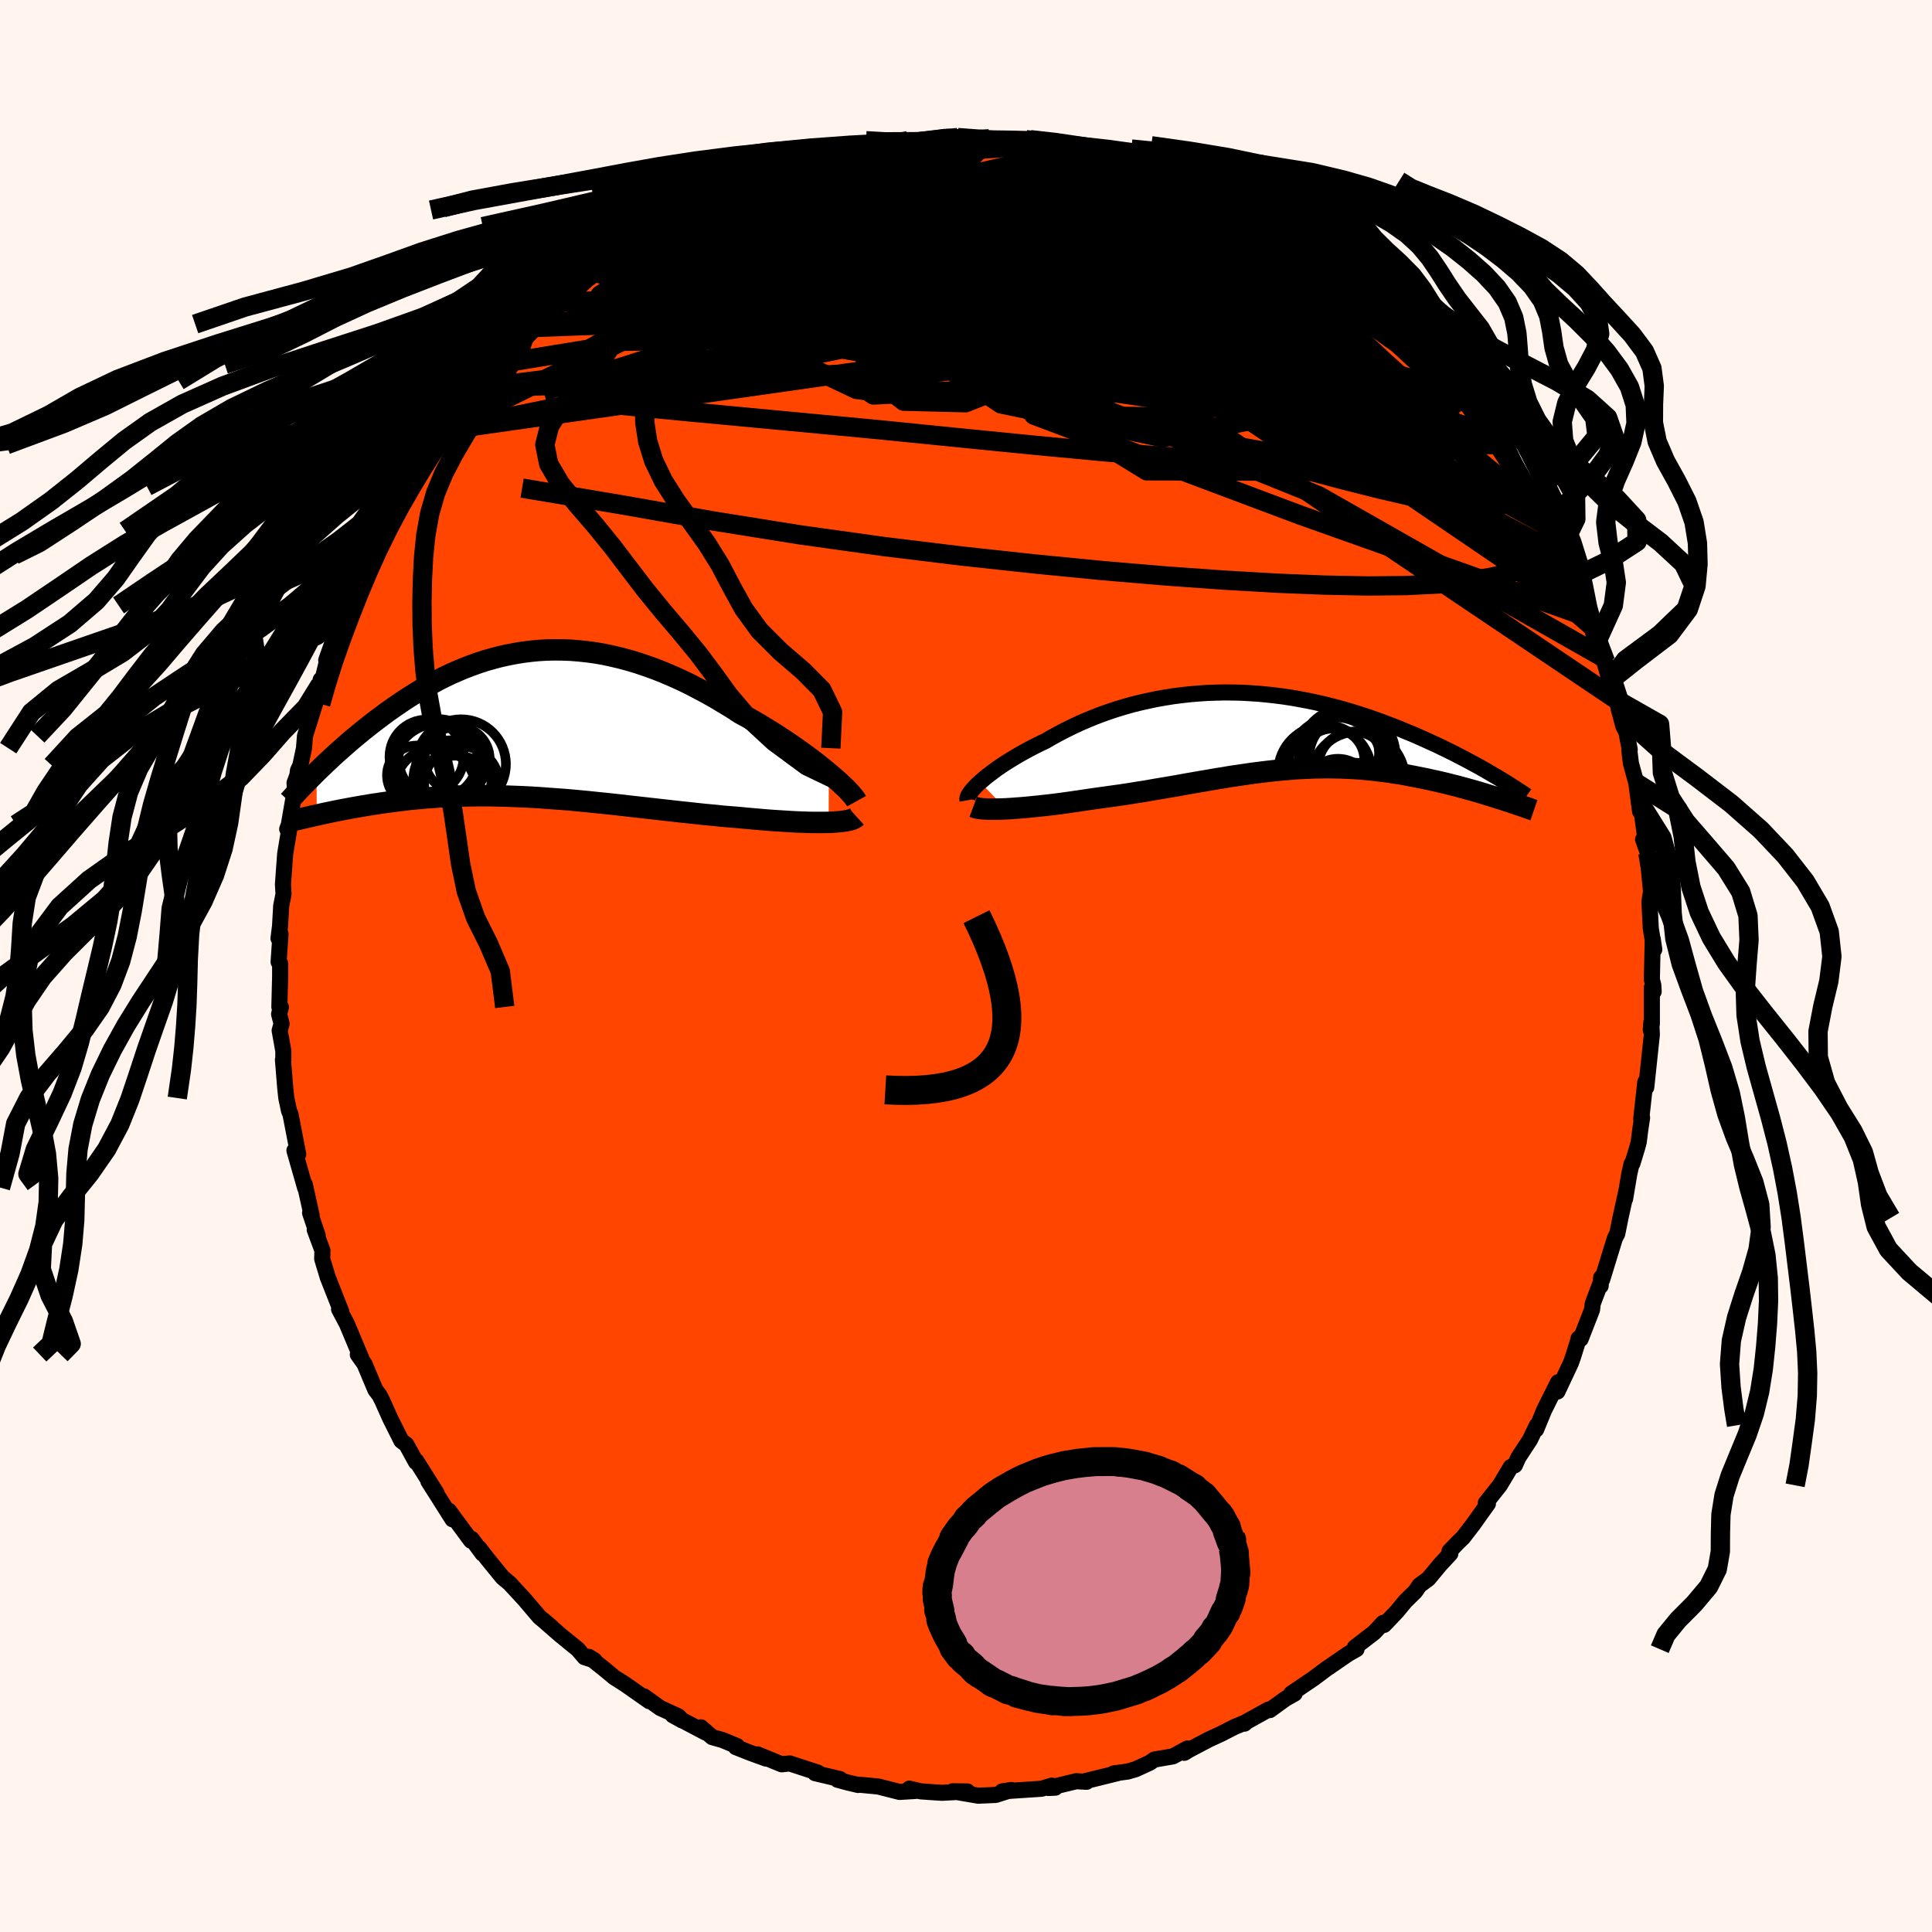 
  <svg viewBox="-100 -100 200 200" xmlns="http://www.w3.org/2000/svg" width="500" height="500" id="face-svg">
    <defs>
      <clipPath id="leftEyeClipPath">
        <polyline points="30.86,5.05 30.39,4.66 29.89,4.26 29.37,3.85 28.83,3.44 28.26,3.02 27.67,2.6 27.06,2.17 26.44,1.75 25.8,1.33 25.14,0.9 24.47,0.49 23.79,0.07 23.1,-0.33 22.4,-0.73 21.68,-1.12 20.84,-1.67 19.98,-2.19 19.11,-2.71 18.24,-3.2 17.36,-3.67 16.48,-4.13 15.59,-4.56 14.7,-4.96 13.81,-5.34 12.91,-5.7 12.02,-6.02 11.13,-6.32 10.24,-6.59 9.35,-6.83 8.47,-7.04 7.59,-7.23 6.72,-7.38 5.85,-7.5 4.99,-7.59 4.13,-7.66 3.28,-7.69 2.44,-7.7 1.61,-7.68 0.79,-7.63 -0.02,-7.55 -0.82,-7.45 -1.61,-7.32 -2.39,-7.17 -3.16,-7 -3.92,-6.8 -4.67,-6.59 -5.4,-6.35 -6.13,-6.09 -6.84,-5.82 -7.53,-5.53 -8.22,-5.23 -8.89,-4.91 -9.55,-4.58 -10.19,-4.23 -10.82,-3.88 -11.44,-3.52 -12.04,-3.15 -12.63,-2.78 -13.21,-2.4 -13.77,-2.02 -14.32,-1.64 -14.86,-1.26 -15.38,-0.87 -15.89,-0.49 -16.39,-0.11 -16.87,0.27 -17.34,0.64 -17.8,1.02 -18.26,1.4 -18.7,1.77 -19.12,2.14 -19.54,2.51 -19.95,2.87 -20.35,3.23 -20.73,3.59 -21.11,3.94 -21.47,4.29 -21.83,4.63 -22.17,4.96 -22.15,9.41 -21.81,9.33 -21.45,9.25 -21.08,9.17 -20.7,9.09 -20.31,9.01 -19.91,8.93 -19.5,8.85 -19.08,8.77 -18.65,8.69 -18.21,8.61 -17.75,8.53 -17.29,8.45 -16.81,8.37 -16.33,8.29 -15.83,8.22 -15.32,8.14 -14.8,8.07 -14.26,8 -13.71,7.93 -13.14,7.86 -12.57,7.79 -11.98,7.73 -11.37,7.68 -10.75,7.62 -10.12,7.58 -9.48,7.53 -8.82,7.5 -8.15,7.47 -7.47,7.44 -6.77,7.42 -6.07,7.41 -5.34,7.4 -4.61,7.4 -3.87,7.41 -3.11,7.43 -2.35,7.45 -1.57,7.48 -0.78,7.51 0.02,7.55 0.83,7.6 1.65,7.66 2.47,7.72 3.31,7.78 4.15,7.85 5,7.93 5.86,8.01 6.72,8.1 7.6,8.19 8.47,8.28 9.35,8.38 10.23,8.48 11.12,8.58 12.01,8.68 12.9,8.78 13.79,8.88 14.68,8.98 15.57,9.08 16.45,9.17 17.34,9.27 18.21,9.36 19.09,9.44 19.95,9.53 20.81,9.6 21.66,9.67 22.37,9.74 23.07,9.8 23.77,9.86 24.45,9.92 25.12,9.97 25.77,10.01 26.41,10.05 27.04,10.09 27.64,10.12 28.23,10.14 28.8,10.16 29.35,10.17 29.87,10.17 30.37,10.17 30.84,10.16" />
      </clipPath>
      <clipPath id="rightEyeClipPath">
        <polyline points="-29.47,5.28 -29.17,5.02 -28.85,4.75 -28.5,4.48 -28.13,4.2 -27.74,3.91 -27.32,3.62 -26.88,3.33 -26.42,3.04 -25.94,2.75 -25.44,2.45 -24.92,2.16 -24.39,1.87 -23.83,1.58 -23.27,1.3 -22.68,1.02 -22.03,0.64 -21.37,0.28 -20.68,-0.08 -19.97,-0.43 -19.25,-0.77 -18.5,-1.1 -17.74,-1.41 -16.97,-1.71 -16.18,-1.99 -15.37,-2.26 -14.55,-2.51 -13.73,-2.74 -12.89,-2.95 -12.04,-3.14 -11.18,-3.32 -10.32,-3.47 -9.45,-3.61 -8.57,-3.72 -7.69,-3.82 -6.81,-3.89 -5.92,-3.95 -5.03,-3.98 -4.15,-4 -3.26,-3.99 -2.38,-3.97 -1.5,-3.92 -0.62,-3.86 0.25,-3.78 1.12,-3.68 1.98,-3.57 2.83,-3.44 3.67,-3.29 4.51,-3.13 5.33,-2.96 6.14,-2.77 6.95,-2.57 7.74,-2.36 8.52,-2.14 9.28,-1.91 10.03,-1.67 10.77,-1.43 11.5,-1.17 12.2,-0.92 12.9,-0.65 13.58,-0.39 14.24,-0.12 14.89,0.15 15.52,0.41 16.13,0.68 16.73,0.95 17.32,1.22 17.89,1.48 18.45,1.75 19,2.02 19.53,2.28 20.05,2.55 20.55,2.81 21.05,3.07 21.52,3.33 21.99,3.58 22.44,3.83 22.88,4.08 23.3,4.33 23.71,4.57 24.3,6.99 23.89,6.86 23.47,6.73 23.05,6.6 22.61,6.46 22.17,6.33 21.72,6.2 21.26,6.07 20.79,5.94 20.31,5.81 19.83,5.68 19.34,5.56 18.84,5.43 18.33,5.31 17.82,5.19 17.3,5.08 16.77,4.96 16.22,4.85 15.67,4.74 15.11,4.63 14.54,4.52 13.97,4.42 13.38,4.33 12.79,4.24 12.19,4.16 11.58,4.09 10.96,4.02 10.34,3.96 9.71,3.91 9.08,3.87 8.44,3.84 7.79,3.81 7.14,3.8 6.48,3.79 5.81,3.8 5.14,3.81 4.46,3.84 3.77,3.87 3.08,3.91 2.38,3.97 1.67,4.03 0.96,4.1 0.24,4.18 -0.49,4.27 -1.22,4.36 -1.96,4.47 -2.71,4.58 -3.47,4.69 -4.23,4.82 -5,4.94 -5.79,5.08 -6.57,5.21 -7.37,5.35 -8.18,5.49 -8.99,5.64 -9.81,5.78 -10.64,5.92 -11.47,6.06 -12.31,6.21 -13.16,6.34 -14.01,6.48 -14.87,6.61 -15.73,6.73 -16.59,6.85 -17.46,6.97 -18.15,7.07 -18.83,7.17 -19.51,7.27 -20.19,7.37 -20.85,7.46 -21.51,7.55 -22.16,7.63 -22.79,7.7 -23.42,7.77 -24.03,7.83 -24.62,7.89 -25.2,7.94 -25.76,7.98 -26.29,8.02 -26.81,8.05" />
      </clipPath>
      <filter id="fuzzy">
        <feTurbulence id="turbulence" baseFrequency="0.05" numOctaves="3" type="noise" result="noise" />
        <feDisplacementMap in="SourceGraphic" in2="noise" scale="2" />
      </filter>
      <linearGradient id="rainbowGradient" x1="0%" y1="0%" x2="100%" y2="0%">
        <stop offset="0%" style="stop-color: rgb(0, 0, 0); stop-opacity: 1" />
        <stop offset="50%" style="stop-color: rgb(185, 55, 55); stop-opacity: 1" />
        <stop offset="100%" style="stop-color: rgb(165, 42, 42); stop-opacity: 1" />
      </linearGradient>
    </defs>
    <rect x="-100" y="-100" width="100%" height="100%" fill="rgb(255, 245, 238)" />
    <polyline id="faceContour" points="71,1.41 71.15,1.98 71.19,2.64 71,2.24 71,6 70.89,6.63 70.94,5.86 71,7.1 70.42,12.56 70.32,12.02 69.9,15.83 69.99,15.71 69.8,16.95 69.64,18.23 69.48,18.82 68.99,20.43 68.9,20.49 68.67,21.49 68.23,24.1 68.36,23.3 67.75,26.07 67.42,27.71 67.17,28.19 65.86,32.45 65.75,32.25 65.7,33.12 65.69,32.81 64.88,34.95 64.81,35.58 63.63,38.61 63.41,38.57 63.45,38.52 62.83,40.5 62.62,41.09 61.23,44.05 61.29,43.09 59.85,45.97 59.02,47.98 59.1,47.55 58.38,49.05 57.18,50.88 56.82,51.68 56.4,51.86 55.26,53.76 54.34,54.92 53.81,55.59 54.03,55.66 52.45,57.87 51.45,59.17 50.91,59.69 50.05,60.59 50.14,60.83 49.09,61.96 47.86,63.44 46.95,64.11 46.5,64.76 45.48,65.76 44.59,66.84 43.28,68.21 43.18,68 42.26,68.99 40.26,70.53 40.43,70.72 39.58,71.2 37.5,72.63 37.36,72.72 35.98,73.75 33.67,75.32 34.02,75.32 33.08,75.85 31.45,77.03 31.32,76.97 28.99,78.26 28.83,78.43 29.03,78.26 27.83,78.76 26.38,79.5 25.12,80.08 23.07,81.16 22.6,81.45 22.93,81 21.42,81.82 19.49,82.15 19.04,82.47 17.56,83.15 16.74,83.39 15.3,83.58 15.71,83.55 12.27,84.4 12.48,84.45 11.42,84.39 8.52,85.09 9.24,85.06 8.88,84.85 7.82,85.17 3.75,85.44 4.68,85.3 3.08,85.81 1.27,85.89 -0.03,85.67 -1.38,85.43 0.14,85.45 -2.48,85.59 -3.87,85.5 -4.69,85.44 -5.87,85.16 -5.24,85.4 -6.88,85.5 -9.08,84.94 -11.06,84.75 -11.17,84.78 -12.27,84.52 -13.3,84.24 -13.04,84.17 -15.62,83.56 -15.34,83.5 -18.25,82.55 -19.08,82.64 -21.59,81.61 -20.69,82.05 -22.29,81.47 -23.83,80.86 -23.7,80.75 -25.23,80.12 -26.27,79.83 -27.44,78.81 -26.94,79.36 -30.36,77.56 -29.38,78.1 -29.78,77.67 -31.66,76.81 -33.34,75.6 -32.78,76.11 -35.32,74.33 -36.41,73.64 -37.42,72.8 -39.03,71.52 -38.46,71.88 -39.49,71.55 -40.19,70.73 -42.02,69.24 -43.89,67.61 -42.89,68.45 -44.16,67.39 -45.69,65.59 -46.04,65.21 -47.24,63.91 -47.98,63.29 -49.52,61.4 -50.39,60.27 -50.04,60.84 -51.17,59.31 -51.24,59.49 -53.53,56.39 -53.16,57.28 -54.36,55.38 -55.65,53.35 -54.81,54.56 -56.9,51.24 -56.94,51.35 -57.79,49.8 -57.94,49.53 -58.45,49.15 -59.63,46.79 -60.4,45.06 -60.71,44.44 -61.14,43.88 -62.27,41.19 -62.96,40.22 -62.93,40.16 -62.57,40.68 -64.09,37.05 -64.9,35.52 -64.68,35.75 -64.78,35.5 -66.07,32.23 -66.65,30.31 -66.62,29.46 -67.42,27.3 -67.11,27.91 -67.9,25.56 -67.74,25.8 -68.45,22.61 -68.42,22.95 -68.45,22.84 -69.52,19.1 -69.13,19.48 -69.93,15.34 -70.08,14.99 -70.36,13.67 -70.47,12.65 -70.71,9.71 -70.67,9.69 -70.67,8.8 -71.05,6.68 -70.85,5.98 -71.11,4.98 -70.92,4.26 -71.08,4.24 -71,1.06 -71,-0.26 -71.16,-0.42 -70.96,-3.32 -71.17,-2.86 -71.01,-4.13 -70.89,-6.23 -70.65,-7.44 -70.71,-8.45 -70.48,-11.61 -69.97,-14.66 -70.27,-14.17 -70.1,-14.63 -69.46,-18.31 -69.51,-18.95 -69.22,-19.73 -69.15,-20.25 -68.91,-20.76 -68.53,-22.55 -68.43,-23.81 -67.24,-27.61 -67.45,-27.13 -66.8,-29.64 -66.86,-29.11 -66.6,-29.72 -66.01,-32.12 -66.23,-31.65 -65.55,-33.57 -64.75,-35.8 -64.02,-36.94 -63.95,-37.33 -63.54,-38.45 -63,-39.32 -61.65,-42.54 -61.19,-43.62 -61.75,-42.68 -60.76,-43.94 -59.69,-46.85 -60.37,-45.05 -58.56,-48.43 -57.83,-49.64 -57.11,-51 -56.01,-52.44 -54.93,-53.96 -55.54,-53.23 -55.78,-53.1 -54.41,-55.39 -52.92,-56.88 -53.04,-57.12 -52.25,-58.2 -51.24,-59.15 -50.85,-59.8 -50.2,-60.57 -48.76,-62.28 -48.28,-62.81 -47.1,-63.87 -45.12,-66.08 -45.58,-65.53 -44.63,-66.45 -43.15,-67.82 -42.68,-68.39 -42.19,-68.71 -40.6,-70.12 -40.68,-69.87 -38.33,-71.79 -38.34,-72.1 -36.34,-73.38 -36.02,-73.97 -35.78,-73.96 -33.71,-75.23 -33.07,-75.51 -33.78,-75.48 -31.97,-76.54 -30.2,-77.49 -28.4,-78.26 -27.88,-78.5 -26.56,-79.22 -26.11,-79.53 -23.54,-80.64 -25.73,-79.66 -23.24,-80.68 -22.31,-81.17 -21.48,-81.64 -20.18,-82 -18.72,-82.53 -18.08,-82.76 -18.08,-82.6 -15.76,-83.48 -14.97,-83.7 -13.54,-83.82 -13.23,-84.25 -11.68,-84.18 -9.62,-84.79 -9.46,-84.96 -6,-85.43 -8.36,-84.84 -5.09,-85.21 -5.12,-85.33 -3.91,-85.26 -2.03,-85.68 -1.65,-85.41 -0.85,-85.76 2.39,-85.63 3.03,-85.34 4.05,-85.37 4.69,-85.54 4.81,-85.24 6.38,-85.44 7.84,-85.25 9.51,-84.57 9.21,-84.91 11.12,-84.46 10.98,-84.36 13.35,-83.98 14.22,-83.8 16.17,-83.29 16.3,-83 16.96,-82.99 20.07,-82.04 19.94,-82.25 21.67,-81.27 21.92,-81.43 24.38,-80.21 24.37,-80.5 25.38,-79.97 27.3,-79.19 25.61,-80.09 29.37,-77.91 30.82,-76.82 29.35,-77.9 31.64,-76.5 32.29,-75.98 33.42,-75.53 34.9,-74.65 35.22,-74.26 37.01,-72.94 36.03,-73.61 37.42,-72.58 40.27,-70.58 39.41,-71.08 40.49,-70.26 42.95,-68.14 42.99,-67.9 43.51,-67.99 45.08,-66.18 45.12,-65.79 45.84,-65.57 47.41,-63.51 48.14,-62.96 48.79,-62.34 49.63,-61.15 50.64,-60.01 51.02,-59.26 51.19,-59.48 53.3,-56.55 52.82,-57.58 54.6,-55.07 54.6,-54.72 55,-53.91 57.05,-51.09 56.77,-51.19 58.15,-49.33 58.53,-48.42 58.78,-48.05 59.5,-46.88 59.98,-45.68 61,-43.88 61.63,-42.55 61.98,-41.49 62.23,-41.44 62.75,-40.13 63.34,-38.66 63.38,-38.85 64.86,-35.1 65.32,-33.6 64.65,-36 66.21,-31.49 65.95,-31.94 66.65,-29.52 66.67,-30.38 67.41,-27.52 67.56,-26.66 68.05,-24.82 68.36,-24.23 68.71,-22.41 68.67,-22.31 68.83,-20.99 69.39,-18.94 69.78,-16.01 69.83,-16.8 70.3,-13.38 70.59,-11.7 70.09,-13.1 70.56,-11.79 70.74,-9.49 71.04,-6.45 70.94,-7.87 70.75,-6.65 70.89,-3.87 71.25,-1.71 71.09,-2.8 71,1.41 71.15,1.98" fill="rgb(255, 69, 0)" stroke="black" stroke-width="1.667" stroke-linejoin="round" filter="url(#fuzzy)" />
    <g transform="translate(30.93 -24.32)">
      <polyline id="rightCountour" points="-29.47,5.28 -29.17,5.02 -28.85,4.75 -28.5,4.48 -28.13,4.2 -27.74,3.91 -27.32,3.62 -26.88,3.33 -26.42,3.04 -25.94,2.75 -25.44,2.45 -24.92,2.16 -24.39,1.87 -23.83,1.58 -23.27,1.3 -22.68,1.02 -22.03,0.64 -21.37,0.28 -20.68,-0.08 -19.97,-0.43 -19.25,-0.77 -18.5,-1.1 -17.74,-1.41 -16.97,-1.71 -16.18,-1.99 -15.37,-2.26 -14.55,-2.51 -13.73,-2.74 -12.89,-2.95 -12.04,-3.14 -11.18,-3.32 -10.32,-3.47 -9.45,-3.61 -8.57,-3.72 -7.69,-3.82 -6.81,-3.89 -5.92,-3.95 -5.03,-3.98 -4.15,-4 -3.26,-3.99 -2.38,-3.97 -1.5,-3.92 -0.62,-3.86 0.25,-3.78 1.12,-3.68 1.98,-3.57 2.83,-3.44 3.67,-3.29 4.51,-3.13 5.33,-2.96 6.14,-2.77 6.95,-2.57 7.74,-2.36 8.52,-2.14 9.28,-1.91 10.03,-1.67 10.77,-1.43 11.5,-1.17 12.2,-0.92 12.9,-0.65 13.58,-0.39 14.24,-0.12 14.89,0.15 15.52,0.41 16.13,0.68 16.73,0.95 17.32,1.22 17.89,1.48 18.45,1.75 19,2.02 19.53,2.28 20.05,2.55 20.55,2.81 21.05,3.07 21.52,3.33 21.99,3.58 22.44,3.83 22.88,4.08 23.3,4.33 23.71,4.57 24.3,6.99 23.89,6.86 23.47,6.73 23.05,6.6 22.61,6.46 22.17,6.33 21.72,6.2 21.26,6.07 20.79,5.94 20.31,5.81 19.83,5.68 19.34,5.56 18.84,5.43 18.33,5.31 17.82,5.19 17.3,5.08 16.77,4.96 16.22,4.85 15.67,4.74 15.11,4.63 14.54,4.52 13.97,4.42 13.38,4.33 12.79,4.24 12.19,4.16 11.58,4.09 10.96,4.02 10.34,3.96 9.71,3.91 9.08,3.87 8.44,3.84 7.79,3.81 7.14,3.8 6.48,3.79 5.81,3.8 5.14,3.81 4.46,3.84 3.77,3.87 3.08,3.91 2.38,3.97 1.67,4.03 0.96,4.1 0.24,4.18 -0.49,4.27 -1.22,4.36 -1.96,4.47 -2.71,4.58 -3.47,4.69 -4.23,4.82 -5,4.94 -5.79,5.08 -6.57,5.21 -7.37,5.35 -8.18,5.49 -8.99,5.64 -9.81,5.78 -10.64,5.92 -11.47,6.06 -12.31,6.21 -13.16,6.34 -14.01,6.48 -14.87,6.61 -15.73,6.73 -16.59,6.85 -17.46,6.97 -18.15,7.07 -18.83,7.17 -19.51,7.27 -20.19,7.37 -20.85,7.46 -21.51,7.55 -22.16,7.63 -22.79,7.7 -23.42,7.77 -24.03,7.83 -24.62,7.89 -25.2,7.94 -25.76,7.98 -26.29,8.02 -26.81,8.05" fill="white" stroke="white" stroke-width="0" stroke-linejoin="round" filter="url(#fuzzy)" />
    </g>
    <g transform="translate(-45.06 -25.03)">
      <polyline id="leftCountour" points="30.86,5.05 30.39,4.66 29.89,4.26 29.37,3.85 28.83,3.44 28.26,3.02 27.67,2.6 27.06,2.17 26.44,1.75 25.8,1.33 25.14,0.9 24.47,0.49 23.79,0.07 23.1,-0.33 22.4,-0.73 21.68,-1.12 20.84,-1.67 19.98,-2.19 19.11,-2.71 18.24,-3.2 17.36,-3.67 16.48,-4.13 15.59,-4.56 14.7,-4.96 13.81,-5.34 12.91,-5.7 12.02,-6.02 11.13,-6.32 10.24,-6.59 9.35,-6.83 8.47,-7.04 7.59,-7.23 6.72,-7.38 5.85,-7.5 4.99,-7.59 4.13,-7.66 3.28,-7.69 2.44,-7.7 1.61,-7.68 0.79,-7.63 -0.02,-7.55 -0.82,-7.45 -1.61,-7.32 -2.39,-7.17 -3.16,-7 -3.92,-6.8 -4.67,-6.59 -5.4,-6.35 -6.13,-6.09 -6.84,-5.82 -7.53,-5.53 -8.22,-5.23 -8.89,-4.91 -9.55,-4.58 -10.19,-4.23 -10.82,-3.88 -11.44,-3.52 -12.04,-3.15 -12.63,-2.78 -13.21,-2.4 -13.77,-2.02 -14.32,-1.64 -14.86,-1.26 -15.38,-0.87 -15.89,-0.49 -16.39,-0.11 -16.87,0.27 -17.34,0.64 -17.8,1.02 -18.26,1.4 -18.7,1.77 -19.12,2.14 -19.54,2.51 -19.95,2.87 -20.35,3.23 -20.73,3.59 -21.11,3.94 -21.47,4.29 -21.83,4.63 -22.17,4.96 -22.15,9.41 -21.81,9.33 -21.45,9.25 -21.08,9.17 -20.7,9.09 -20.31,9.01 -19.91,8.93 -19.5,8.85 -19.08,8.77 -18.65,8.69 -18.21,8.61 -17.75,8.53 -17.29,8.45 -16.81,8.37 -16.33,8.29 -15.83,8.22 -15.32,8.14 -14.8,8.07 -14.26,8 -13.71,7.93 -13.14,7.86 -12.57,7.79 -11.98,7.73 -11.37,7.68 -10.75,7.62 -10.12,7.58 -9.48,7.53 -8.82,7.5 -8.15,7.47 -7.47,7.44 -6.77,7.42 -6.07,7.41 -5.34,7.4 -4.61,7.4 -3.87,7.41 -3.11,7.43 -2.35,7.45 -1.57,7.48 -0.78,7.51 0.02,7.55 0.83,7.6 1.65,7.66 2.47,7.72 3.31,7.78 4.15,7.85 5,7.93 5.86,8.01 6.72,8.1 7.6,8.19 8.47,8.28 9.35,8.38 10.23,8.48 11.12,8.58 12.01,8.68 12.9,8.78 13.79,8.88 14.68,8.98 15.57,9.08 16.45,9.17 17.34,9.27 18.21,9.36 19.09,9.44 19.95,9.53 20.81,9.6 21.66,9.67 22.37,9.74 23.07,9.8 23.77,9.86 24.45,9.92 25.12,9.97 25.77,10.01 26.41,10.05 27.04,10.09 27.64,10.12 28.23,10.14 28.8,10.16 29.35,10.17 29.87,10.17 30.37,10.17 30.84,10.16" fill="white" stroke="white" stroke-width="0" stroke-linejoin="round" filter="url(#fuzzy)" />
    </g>
    <g transform="translate(30.93 -24.32)">
      <polyline id="rightUpper" points="-30.77,7.16 -30.79,7.05 -30.78,6.92 -30.73,6.77 -30.64,6.6 -30.52,6.42 -30.37,6.21 -30.19,6 -29.98,5.77 -29.74,5.53 -29.47,5.28 -29.17,5.02 -28.85,4.75 -28.5,4.48 -28.13,4.2 -27.74,3.91 -27.32,3.62 -26.88,3.33 -26.42,3.04 -25.94,2.75 -25.44,2.45 -24.92,2.16 -24.39,1.87 -23.83,1.58 -23.27,1.3 -22.68,1.02 -22.03,0.64 -21.37,0.28 -20.68,-0.08 -19.97,-0.43 -19.25,-0.77 -18.5,-1.1 -17.74,-1.41 -16.97,-1.71 -16.18,-1.99 -15.37,-2.26 -14.55,-2.51 -13.73,-2.74 -12.89,-2.95 -12.04,-3.14 -11.18,-3.32 -10.32,-3.47 -9.45,-3.61 -8.57,-3.72 -7.69,-3.82 -6.81,-3.89 -5.92,-3.95 -5.03,-3.98 -4.15,-4 -3.26,-3.99 -2.38,-3.97 -1.5,-3.92 -0.62,-3.86 0.25,-3.78 1.12,-3.68 1.98,-3.57 2.83,-3.44 3.67,-3.29 4.51,-3.13 5.33,-2.96 6.14,-2.77 6.95,-2.57 7.74,-2.36 8.52,-2.14 9.28,-1.91 10.03,-1.67 10.77,-1.43 11.5,-1.17 12.2,-0.92 12.9,-0.65 13.58,-0.39 14.24,-0.12 14.89,0.15 15.52,0.41 16.13,0.68 16.73,0.95 17.32,1.22 17.89,1.48 18.45,1.75 19,2.02 19.53,2.28 20.05,2.55 20.55,2.81 21.05,3.07 21.52,3.33 21.99,3.58 22.44,3.83 22.88,4.08 23.3,4.33 23.71,4.57 24.11,4.8 24.49,5.03 24.86,5.26 25.22,5.48 25.56,5.7 25.89,5.91 26.21,6.12 26.52,6.32 26.82,6.51 27.1,6.71" fill="none" stroke="black" stroke-width="1.667" stroke-linejoin="round" filter="url(#fuzzy)" />
      <polyline id="rightLower" points="-30.18,7.84 -30.02,7.9 -29.82,7.96 -29.57,8 -29.29,8.04 -28.96,8.06 -28.59,8.08 -28.19,8.08 -27.76,8.08 -27.3,8.07 -26.81,8.05 -26.29,8.02 -25.76,7.98 -25.2,7.94 -24.62,7.89 -24.03,7.83 -23.42,7.77 -22.79,7.7 -22.16,7.63 -21.51,7.55 -20.85,7.46 -20.19,7.37 -19.51,7.27 -18.83,7.17 -18.15,7.07 -17.46,6.97 -16.59,6.85 -15.73,6.73 -14.87,6.61 -14.01,6.48 -13.16,6.34 -12.31,6.21 -11.47,6.06 -10.64,5.92 -9.81,5.78 -8.99,5.64 -8.18,5.49 -7.37,5.35 -6.57,5.21 -5.79,5.08 -5,4.94 -4.23,4.82 -3.47,4.69 -2.71,4.58 -1.96,4.47 -1.22,4.36 -0.49,4.27 0.24,4.18 0.96,4.1 1.67,4.03 2.38,3.97 3.08,3.91 3.77,3.87 4.46,3.84 5.14,3.81 5.81,3.8 6.48,3.79 7.14,3.8 7.79,3.81 8.44,3.84 9.08,3.87 9.71,3.91 10.34,3.96 10.96,4.02 11.58,4.09 12.19,4.16 12.79,4.24 13.38,4.33 13.97,4.42 14.54,4.52 15.11,4.63 15.67,4.74 16.22,4.85 16.77,4.96 17.3,5.08 17.82,5.19 18.33,5.31 18.84,5.43 19.34,5.56 19.83,5.68 20.31,5.81 20.79,5.94 21.26,6.07 21.72,6.2 22.17,6.33 22.61,6.46 23.05,6.6 23.47,6.73 23.89,6.86 24.3,6.99 24.7,7.11 25.08,7.24 25.46,7.36 25.83,7.49 26.19,7.61 26.54,7.73 26.89,7.85 27.22,7.96 27.54,8.08 27.86,8.19" fill="none" stroke="black" stroke-width="2.222" stroke-linejoin="round" filter="url(#fuzzy)" />
      <circle r="4.988" cx="8.549" cy="2.552" stroke="black" fill="none" stroke-width="1.0" filter="url(#fuzzy)" clip-path="url(#rightEyeClipPath)" /><circle r="4.834" cx="6.214" cy="4.267" stroke="black" fill="none" stroke-width="1.0" filter="url(#fuzzy)" clip-path="url(#rightEyeClipPath)" /><circle r="4.058" cx="7.774" cy="2.297" stroke="black" fill="none" stroke-width="1.0" filter="url(#fuzzy)" clip-path="url(#rightEyeClipPath)" /><circle r="3.428" cx="7.574" cy="6.297" stroke="black" fill="none" stroke-width="1.0" filter="url(#fuzzy)" clip-path="url(#rightEyeClipPath)" /><circle r="4.346" cx="8.939" cy="2.702" stroke="black" fill="none" stroke-width="1.0" filter="url(#fuzzy)" clip-path="url(#rightEyeClipPath)" /><circle r="4.566" cx="6.244" cy="3.937" stroke="black" fill="none" stroke-width="1.0" filter="url(#fuzzy)" clip-path="url(#rightEyeClipPath)" /><circle r="3.262" cx="7.044" cy="2.997" stroke="black" fill="none" stroke-width="1.0" filter="url(#fuzzy)" clip-path="url(#rightEyeClipPath)" /><circle r="4.818" cx="7.324" cy="3.392" stroke="black" fill="none" stroke-width="1.0" filter="url(#fuzzy)" clip-path="url(#rightEyeClipPath)" /><circle r="4.874" cx="9.629" cy="4.937" stroke="black" fill="none" stroke-width="1.0" filter="url(#fuzzy)" clip-path="url(#rightEyeClipPath)" /><circle r="3.654" cx="9.179" cy="3.707" stroke="black" fill="none" stroke-width="1.0" filter="url(#fuzzy)" clip-path="url(#rightEyeClipPath)" />
      </g>
    <g transform="translate(-45.06 -25.03)">
      <polyline id="leftUpper" points="33.73,7.97 33.63,7.79 33.47,7.58 33.28,7.34 33.04,7.07 32.77,6.78 32.45,6.47 32.1,6.14 31.72,5.79 31.31,5.43 30.86,5.05 30.39,4.66 29.89,4.26 29.37,3.85 28.83,3.44 28.26,3.02 27.67,2.6 27.06,2.17 26.44,1.75 25.8,1.33 25.14,0.9 24.47,0.49 23.79,0.07 23.1,-0.33 22.4,-0.73 21.68,-1.12 20.84,-1.67 19.98,-2.19 19.11,-2.71 18.24,-3.2 17.36,-3.67 16.48,-4.13 15.59,-4.56 14.7,-4.96 13.81,-5.34 12.91,-5.7 12.02,-6.02 11.13,-6.32 10.24,-6.59 9.35,-6.83 8.47,-7.04 7.59,-7.23 6.72,-7.38 5.85,-7.5 4.99,-7.59 4.13,-7.66 3.28,-7.69 2.44,-7.7 1.61,-7.68 0.79,-7.63 -0.02,-7.55 -0.82,-7.45 -1.61,-7.32 -2.39,-7.17 -3.16,-7 -3.92,-6.8 -4.67,-6.59 -5.4,-6.35 -6.13,-6.09 -6.84,-5.82 -7.53,-5.53 -8.22,-5.23 -8.89,-4.91 -9.55,-4.58 -10.19,-4.23 -10.82,-3.88 -11.44,-3.52 -12.04,-3.15 -12.63,-2.78 -13.21,-2.4 -13.77,-2.02 -14.32,-1.64 -14.86,-1.26 -15.38,-0.87 -15.89,-0.49 -16.39,-0.11 -16.87,0.27 -17.34,0.64 -17.8,1.02 -18.26,1.4 -18.7,1.77 -19.12,2.14 -19.54,2.51 -19.95,2.87 -20.35,3.23 -20.73,3.59 -21.11,3.94 -21.47,4.29 -21.83,4.63 -22.17,4.96 -22.5,5.29 -22.82,5.61 -23.13,5.93 -23.43,6.24 -23.73,6.54 -24.01,6.84 -24.28,7.13 -24.54,7.41 -24.79,7.69 -25.04,7.96" fill="none" stroke="black" stroke-width="2.222" stroke-linejoin="round" filter="url(#fuzzy)" />
      <polyline id="leftLower" points="33.73,9.57 33.62,9.67 33.47,9.76 33.27,9.85 33.03,9.92 32.75,9.98 32.44,10.03 32.09,10.08 31.7,10.11 31.29,10.14 30.84,10.16 30.37,10.17 29.87,10.17 29.35,10.17 28.8,10.16 28.23,10.14 27.64,10.12 27.04,10.09 26.41,10.05 25.77,10.01 25.12,9.97 24.45,9.92 23.77,9.86 23.07,9.8 22.37,9.74 21.66,9.67 20.81,9.6 19.95,9.53 19.09,9.44 18.21,9.36 17.34,9.27 16.45,9.17 15.57,9.08 14.68,8.98 13.79,8.88 12.9,8.78 12.01,8.68 11.12,8.58 10.23,8.48 9.35,8.38 8.47,8.28 7.6,8.19 6.72,8.1 5.86,8.01 5,7.93 4.15,7.85 3.31,7.78 2.47,7.72 1.65,7.66 0.83,7.6 0.02,7.55 -0.78,7.51 -1.57,7.48 -2.35,7.45 -3.11,7.43 -3.87,7.41 -4.61,7.4 -5.34,7.4 -6.07,7.41 -6.77,7.42 -7.47,7.44 -8.15,7.47 -8.82,7.5 -9.48,7.53 -10.12,7.58 -10.75,7.62 -11.37,7.68 -11.98,7.73 -12.57,7.79 -13.14,7.86 -13.71,7.93 -14.26,8 -14.8,8.07 -15.32,8.14 -15.83,8.22 -16.33,8.29 -16.81,8.37 -17.29,8.45 -17.75,8.53 -18.21,8.61 -18.65,8.69 -19.08,8.77 -19.5,8.85 -19.91,8.93 -20.31,9.01 -20.7,9.09 -21.08,9.17 -21.45,9.25 -21.81,9.33 -22.15,9.41 -22.49,9.48 -22.82,9.56 -23.13,9.63 -23.44,9.7 -23.73,9.77 -24.02,9.84 -24.3,9.9 -24.56,9.96 -24.82,10.03 -25.07,10.08" fill="none" stroke="black" stroke-width="2.222" stroke-linejoin="round" filter="url(#fuzzy)" />
      <circle r="3.882" cx="-7.152" cy="6.176" stroke="black" fill="none" stroke-width="1.0" filter="url(#fuzzy)" clip-path="url(#leftEyeClipPath)" /><circle r="4.094" cx="-9.587" cy="3.566" stroke="black" fill="none" stroke-width="1.0" filter="url(#fuzzy)" clip-path="url(#leftEyeClipPath)" /><circle r="3.08" cx="-11.797" cy="5.291" stroke="black" fill="none" stroke-width="1.0" filter="url(#fuzzy)" clip-path="url(#leftEyeClipPath)" /><circle r="4.634" cx="-9.572" cy="4.561" stroke="black" fill="none" stroke-width="1.0" filter="url(#fuzzy)" clip-path="url(#leftEyeClipPath)" /><circle r="4.93" cx="-7.817" cy="8.186" stroke="black" fill="none" stroke-width="1.0" filter="url(#fuzzy)" clip-path="url(#leftEyeClipPath)" /><circle r="3.364" cx="-7.617" cy="3.596" stroke="black" fill="none" stroke-width="1.0" filter="url(#fuzzy)" clip-path="url(#leftEyeClipPath)" /><circle r="4.178" cx="-9.892" cy="6.656" stroke="black" fill="none" stroke-width="1.0" filter="url(#fuzzy)" clip-path="url(#leftEyeClipPath)" /><circle r="4.05" cx="-8.102" cy="5.706" stroke="black" fill="none" stroke-width="1.0" filter="url(#fuzzy)" clip-path="url(#leftEyeClipPath)" /><circle r="4.638" cx="-7.207" cy="4.131" stroke="black" fill="none" stroke-width="1.0" filter="url(#fuzzy)" clip-path="url(#leftEyeClipPath)" /><circle r="3.838" cx="-10.777" cy="3.361" stroke="black" fill="none" stroke-width="1.0" filter="url(#fuzzy)" clip-path="url(#leftEyeClipPath)" />
    </g>
    <g id="hairs">
      <polyline points="51.19,-59.48 52.39,-57.78 52.82,-56.91 52.89,-56.19 52.66,-55.52 52.14,-54.94 51.3,-54.49 50.1,-54.21 48.5,-54.14 46.49,-54.26 44.06,-54.57 41.21,-55.05 37.92,-55.69 34.18,-56.51 29.99,-57.54 25.32,-58.81 20.18,-60.32 14.55,-62.07 8.42,-64.03 1.74,-66.15 -5.53,-68.46 -13.48,-71 -22.26,-73.76" fill="none" stroke="rgb(0, 0, 0)" stroke-width="2" stroke-linejoin="round" filter="url(#fuzzy)" /><polyline points="47.41,-63.51 48.04,-62.95 48.56,-62.32 48.94,-61.7 49.12,-61.2 49.1,-60.83 48.87,-60.59 48.4,-60.48 47.67,-60.51 46.66,-60.68 45.34,-61.02 43.71,-61.54 41.73,-62.28 39.37,-63.27 36.62,-64.55 33.46,-66.11 29.89,-67.98 25.87,-70.12 21.34,-72.55 16.21,-75.29 10.45,-78.35 4.22,-81.77" fill="none" stroke="rgb(0, 0, 0)" stroke-width="2" stroke-linejoin="round" filter="url(#fuzzy)" /><polyline points="56.77,-51.19 57.58,-49.84 57.68,-49.06 57.33,-48.52 56.6,-48.08 55.48,-47.74 53.93,-47.57 51.91,-47.63 49.38,-47.96 46.35,-48.55 42.82,-49.37 38.78,-50.39 34.21,-51.61 29.05,-53.04 23.27,-54.71 16.81,-56.65 9.67,-58.85 1.87,-61.31 -6.5,-64.08 -15.39,-67.2 -24.94,-70.6" fill="none" stroke="rgb(0, 0, 0)" stroke-width="2" stroke-linejoin="round" filter="url(#fuzzy)" /><polyline points="-38.33,-71.79 -37.66,-72.33 -36.39,-72.97 -34.85,-73.53 -33.09,-74.01 -31.09,-74.43 -28.86,-74.84 -26.38,-75.25 -23.65,-75.68 -20.7,-76.1 -17.6,-76.5 -14.42,-76.87 -11.19,-77.18 -7.94,-77.44 -4.67,-77.66 -1.4,-77.84 1.89,-78.02 5.18,-78.19 8.48,-78.37 11.75,-78.54 14.98,-78.69 18.08,-78.86 20.94,-79.12 23.63,-79.46" fill="none" stroke="rgb(0, 0, 0)" stroke-width="2" stroke-linejoin="round" filter="url(#fuzzy)" /><polyline points="63.34,-38.66 63.56,-38 63.59,-37.16 63.09,-36.99 62.04,-37.48 60.47,-38.5 58.34,-40.06 55.62,-42.2 52.29,-44.97 48.3,-48.38 43.6,-52.47 38.14,-57.31 31.92,-62.95 24.97,-69.42 17.38,-76.7" fill="none" stroke="rgb(0, 0, 0)" stroke-width="2" stroke-linejoin="round" filter="url(#fuzzy)" /><polyline points="29.37,-77.91 30.13,-77.35 30.77,-76.94 31.72,-76.36 32.86,-75.65 34.03,-74.91 35.1,-74.21 36.01,-73.6 36.71,-73.12 37.21,-72.76 37.51,-72.54 37.61,-72.47 37.44,-72.59 36.94,-72.95 35.99,-73.61 34.47,-74.62" fill="none" stroke="rgb(0, 0, 0)" stroke-width="2" stroke-linejoin="round" filter="url(#fuzzy)" /><polyline points="24.37,-80.5 25.37,-80.03 26.15,-79.64 26.83,-79.23 27.38,-78.81 27.68,-78.47 27.68,-78.25 27.36,-78.16 26.72,-78.2 25.71,-78.34 24.28,-78.63 22.41,-79.06 20.04,-79.66 17.16,-80.44 13.67,-81.41 9.41,-82.57 4.2,-83.95" fill="none" stroke="rgb(0, 0, 0)" stroke-width="2" stroke-linejoin="round" filter="url(#fuzzy)" /><polyline points="13.35,-83.98 14.22,-83.68 14.75,-83.24 14.86,-82.71 14.59,-82.06 13.91,-81.29 12.72,-80.38 10.97,-79.33 8.61,-78.14 5.61,-76.8 1.93,-75.29 -2.44,-73.59 -7.53,-71.69 -13.31,-69.59 -19.79,-67.28 -27,-64.8 -35.01,-62.2 -43.75,-59.51" fill="none" stroke="rgb(0, 0, 0)" stroke-width="2" stroke-linejoin="round" filter="url(#fuzzy)" /><polyline points="45.84,-65.57 47.05,-64.09 47.95,-63.1 48.69,-62.27 49.32,-61.52 49.85,-60.87 50.25,-60.34 50.53,-59.95 50.66,-59.7 50.6,-59.61 50.31,-59.73 49.76,-60.09 48.93,-60.71 47.8,-61.64 46.34,-62.91 44.56,-64.56 42.45,-66.6 39.98,-69.08 37.03,-72.04" fill="none" stroke="rgb(0, 0, 0)" stroke-width="2" stroke-linejoin="round" filter="url(#fuzzy)" /><polyline points="10.98,-84.36 12.76,-84.04 13.98,-83.72 14.84,-83.4 15.49,-83.07 15.96,-82.73 16.24,-82.36 16.29,-81.96 16.08,-81.56 15.58,-81.15 14.77,-80.73 13.63,-80.31 12.15,-79.86 10.31,-79.38 8.09,-78.85 5.46,-78.27 2.4,-77.65 -1.07,-77.02 -4.97,-76.38 -9.26,-75.75 -13.96,-75.13 -19.12,-74.51 -24.78,-73.86 -31.03,-73.13" fill="none" stroke="rgb(0, 0, 0)" stroke-width="2" stroke-linejoin="round" filter="url(#fuzzy)" /><polyline points="35.22,-74.26 36.06,-73.52 36.24,-73.02 36.21,-72.41 35.88,-71.73 35.13,-71.06 33.91,-70.4 32.17,-69.79 29.87,-69.21 27,-68.67 23.53,-68.15 19.46,-67.64 14.78,-67.13 9.48,-66.64 3.56,-66.18 -3.03,-65.76 -10.32,-65.38 -18.32,-65.06 -27.02,-64.83 -36.46,-64.65" fill="none" stroke="rgb(0, 0, 0)" stroke-width="2" stroke-linejoin="round" filter="url(#fuzzy)" /><polyline points="-18.08,-82.6 -16.21,-83.17 -14.59,-83.4 -12.92,-83.44 -11.04,-83.39 -8.95,-83.25 -6.69,-83.04 -4.32,-82.74 -1.89,-82.36 0.59,-81.91 3.12,-81.41 5.71,-80.87 8.37,-80.31 11.07,-79.73 13.81,-79.13 16.54,-78.51 19.21,-77.9 21.77,-77.3 24.16,-76.75 26.36,-76.23 28.39,-75.77 30.28,-75.35 32.11,-74.93 33.93,-74.44" fill="none" stroke="rgb(0, 0, 0)" stroke-width="2" stroke-linejoin="round" filter="url(#fuzzy)" /><polyline points="58.53,-48.42 58.81,-47.92 59.03,-47.31 59.07,-46.81 58.84,-46.6 58.24,-46.84 57.23,-47.59 55.77,-48.87 53.87,-50.65 51.52,-52.91 48.7,-55.67 45.35,-59.04 41.34,-63.15 36.65,-68.09 31.43,-73.67" fill="none" stroke="rgb(0, 0, 0)" stroke-width="2" stroke-linejoin="round" filter="url(#fuzzy)" /><polyline points="13.35,-83.98 14.27,-83.71 14.94,-83.37 15.28,-82.99 15.33,-82.57 15.03,-82.09 14.3,-81.55 13.07,-80.95 11.3,-80.3 9,-79.6 6.13,-78.87 2.66,-78.09 -1.41,-77.24 -6.13,-76.28 -11.52,-75.18 -17.65,-73.95 -24.64,-72.6 -32.44,-71.19" fill="none" stroke="rgb(0, 0, 0)" stroke-width="2" stroke-linejoin="round" filter="url(#fuzzy)" /><polyline points="-38.33,-71.79 -37.76,-72.36 -36.8,-73.11 -35.8,-73.81 -34.77,-74.48 -33.74,-75.12 -32.68,-75.77 -31.58,-76.42 -30.45,-77.08 -29.32,-77.71 -28.24,-78.29 -27.29,-78.79 -26.51,-79.2 -25.91,-79.5 -25.52,-79.7 -25.33,-79.78 -25.37,-79.75 -25.64,-79.59 -26.18,-79.29 -27.02,-78.83 -28.15,-78.2 -29.52,-77.43 -31.08,-76.55 -32.96,-75.5" fill="none" stroke="rgb(0, 0, 0)" stroke-width="2" stroke-linejoin="round" filter="url(#fuzzy)" /><polyline points="31.64,-76.5 32.15,-76.03 32.29,-75.53 31.82,-75.03 30.62,-74.57 28.64,-74.14 25.89,-73.73 22.4,-73.33 18.14,-72.93 13.04,-72.56 7.04,-72.25 0.06,-72.01 -7.95,-71.85 -17.06,-71.76 -27.29,-71.68" fill="none" stroke="rgb(0, 0, 0)" stroke-width="2" stroke-linejoin="round" filter="url(#fuzzy)" /><polyline points="-9.46,-84.96 -7.67,-85.13 -6.85,-85.14 -6.05,-85.17 -5.23,-85.22 -4.44,-85.26 -3.72,-85.26 -3.09,-85.23 -2.62,-85.13 -2.34,-84.98 -2.33,-84.77 -2.62,-84.51 -3.22,-84.18 -4.12,-83.81 -5.29,-83.37 -6.75,-82.86 -8.55,-82.28 -10.73,-81.61 -13.37,-80.83 -16.51,-79.94 -20.17,-78.91 -24.36,-77.74 -28.88,-76.5" fill="none" stroke="rgb(0, 0, 0)" stroke-width="2" stroke-linejoin="round" filter="url(#fuzzy)" /><polyline points="25.61,-80.09 28.29,-78.49 29.72,-77.59 30.75,-76.96 31.76,-76.33 32.82,-75.68 33.88,-75.02 34.84,-74.4 35.68,-73.85 36.36,-73.38 36.89,-73 37.28,-72.71 37.51,-72.52 37.53,-72.47 37.29,-72.59 36.73,-72.91 35.82,-73.47 34.59,-74.26 33.11,-75.23 31.5,-76.33" fill="none" stroke="rgb(0, 0, 0)" stroke-width="2" stroke-linejoin="round" filter="url(#fuzzy)" /><polyline points="-21.48,-81.64 -20.14,-82 -18.75,-82.31 -17.27,-82.58 -15.6,-82.82 -13.74,-83.07 -11.74,-83.32 -9.66,-83.54 -7.55,-83.76 -5.43,-83.96 -3.37,-84.14 -1.41,-84.31 0.37,-84.45 1.94,-84.58 3.31,-84.68 4.5,-84.78 5.52,-84.89 6.31,-85.02 6.66,-85.2" fill="none" stroke="rgb(0, 0, 0)" stroke-width="2" stroke-linejoin="round" filter="url(#fuzzy)" /><polyline points="30.82,-76.82 30.51,-77.11 31.17,-76.73 31.98,-76.23 32.71,-75.74 33.26,-75.3 33.61,-74.92 33.77,-74.61 33.74,-74.35 33.54,-74.15 33.14,-74 32.53,-73.93 31.66,-73.95 30.5,-74.07 29,-74.33 27.13,-74.73 24.86,-75.27 22.18,-75.94 19.1,-76.75 15.64,-77.68 11.78,-78.77 7.51,-80.03 2.84,-81.48 -2.04,-83.2" fill="none" stroke="rgb(0, 0, 0)" stroke-width="2" stroke-linejoin="round" filter="url(#fuzzy)" /><polyline points="-36.34,-73.38 -35.77,-73.87 -34.6,-74.46 -33.03,-75.15 -31.23,-75.92 -29.18,-76.76 -26.86,-77.67 -24.33,-78.63 -21.75,-79.6 -19.25,-80.53 -16.9,-81.41 -14.74,-82.2 -12.78,-82.91 -11.03,-83.54 -9.49,-84.09 -8.31,-84.56" fill="none" stroke="rgb(0, 0, 0)" stroke-width="2" stroke-linejoin="round" filter="url(#fuzzy)" /><polyline points="59.98,-45.68 60.62,-44.2 60.68,-43.15 60.24,-42.41 59.38,-41.82 58.13,-41.28 56.49,-40.75 54.45,-40.26 51.96,-39.84 48.99,-39.55 45.53,-39.38 41.57,-39.34 37.1,-39.43 32.12,-39.63 26.65,-39.95 20.66,-40.38 14.16,-40.93 7.12,-41.62 -0.45,-42.44 -8.56,-43.43 -17.17,-44.63 -26.23,-46.08 -35.75,-47.76 -45.95,-49.47" fill="none" stroke="rgb(0, 0, 0)" stroke-width="2" stroke-linejoin="round" filter="url(#fuzzy)" /><polyline points="49.63,-61.15 50.3,-60.28 50.65,-59.66 50.83,-59.1 50.81,-58.59 50.54,-58.15 49.98,-57.8 49.13,-57.56 47.96,-57.45 46.46,-57.5 44.59,-57.75 42.32,-58.22 39.62,-58.91 36.47,-59.82 32.86,-60.93 28.81,-62.24 24.3,-63.76 19.31,-65.52 13.82,-67.55 7.84,-69.86 1.39,-72.45 -5.57,-75.3 -13.16,-78.37" fill="none" stroke="rgb(0, 0, 0)" stroke-width="2" stroke-linejoin="round" filter="url(#fuzzy)" /><polyline points="53.3,-56.55 53.25,-56.58 53.24,-55.86 52.87,-55.03 52.1,-54.22 50.87,-53.51 49.13,-52.93 46.83,-52.52 43.95,-52.26 40.5,-52.13 36.46,-52.1 31.85,-52.19 26.65,-52.38 20.82,-52.73 14.33,-53.23 7.18,-53.9 -0.68,-54.68 -9.25,-55.54 -18.56,-56.42 -28.59,-57.36 -39.38,-58.4" fill="none" stroke="rgb(0, 0, 0)" stroke-width="2" stroke-linejoin="round" filter="url(#fuzzy)" /><polyline points="42.99,-67.9 43.72,-67.47 44.51,-66.7 45.25,-65.93 45.96,-65.17 46.62,-64.46 47.18,-63.82 47.6,-63.29 47.85,-62.9 47.93,-62.66 47.83,-62.57 47.53,-62.66 47.03,-62.92 46.29,-63.38 45.29,-64.04 44,-64.92 42.43,-66.05 40.56,-67.46 38.34,-69.22 35.69,-71.38 32.62,-73.95 29.28,-76.8" fill="none" stroke="rgb(0, 0, 0)" stroke-width="2" stroke-linejoin="round" filter="url(#fuzzy)" /><polyline points="39.41,-71.08 40.71,-70.02 41.93,-68.98 42.89,-68.16 43.65,-67.48 44.28,-66.88 44.79,-66.35 45.15,-65.94 45.33,-65.67 45.28,-65.61 44.96,-65.78 44.31,-66.23 43.35,-66.97 42.05,-68.02 40.38,-69.42 38.27,-71.21 35.58,-73.41" fill="none" stroke="rgb(0, 0, 0)" stroke-width="2" stroke-linejoin="round" filter="url(#fuzzy)" /><polyline points="51.19,-59.48 52.48,-57.76 53.17,-56.84 53.67,-56.05 54.05,-55.33 54.31,-54.69 54.41,-54.22 54.31,-53.97 53.97,-53.99 53.37,-54.29 52.48,-54.88 51.3,-55.76 49.82,-56.91 48.03,-58.39 45.9,-60.23 43.38,-62.51 40.42,-65.26 37.03,-68.46 33.26,-72.05 29.09,-76.03" fill="none" stroke="rgb(0, 0, 0)" stroke-width="2" stroke-linejoin="round" filter="url(#fuzzy)" /><polyline points="-33.07,-75.51 -30.72,-73.81 -30.57,-71.46 -34.93,-68.79 -38.21,-68.06 -37.88,-69.45 -33.74,-72.15 -26.51,-75.19 -17.63,-77.78 -9.47,-79.43 -4.8,-79.89 -4.7,-79.05 -5.55,-76.66 1.99,-71.96 27.27,-62.65 61.98,-41.49" fill="none" stroke="rgb(0, 0, 0)" stroke-width="2" stroke-linejoin="round" filter="url(#fuzzy)" /><polyline points="10.98,-84.36 24.15,-79.08 29.66,-75.5 30.21,-73.15 25.61,-72.75 17.06,-73.64 8.14,-74.25 2.53,-73.86 1.77,-73.27 4.47,-73.74 7.32,-75.48 7.48,-77.13 4.58,-76.83 0.88,-73.95 -4.51,-70.14 -42.19,-68.71" fill="none" stroke="rgb(0, 0, 0)" stroke-width="2" stroke-linejoin="round" filter="url(#fuzzy)" /><polyline points="-33.71,-75.23 -33.07,-67.38 -20.97,-67.97 -7.31,-69.27 5.24,-70.85 13.19,-72.51 15.31,-73.89 12.82,-74.83 7.89,-75.45 2.47,-76.04 -2.02,-76.77 -4.55,-77.57 -4.61,-78.27 -2.39,-78.7 1.12,-78.71 4.46,-78.05 6.16,-76.4 5.22,-73.66 1.38,-70.2 -4.18,-66.81 -7.91,-63.89 -10.12,-61.36 -50.85,-59.8" fill="none" stroke="rgb(0, 0, 0)" stroke-width="2" stroke-linejoin="round" filter="url(#fuzzy)" /><polyline points="4.81,-85.24 28.56,-65.58 15.44,-61.87 -1.37,-62.21 -10.81,-64.24 -15.32,-66.88 -18.83,-69.21 -22.33,-70.92 -24.59,-72.34 -24.36,-73.91 -21.74,-75.63 -18.28,-76.97 -16.1,-77.22 -16.63,-76.07 -19.72,-73.99 -23.55,-72.21 -25.48,-72.2 -23.59,-74.56 -17.66,-78.35 -8.1,-81.51 6.24,-82.5 25.38,-79.97" fill="none" stroke="rgb(0, 0, 0)" stroke-width="2" stroke-linejoin="round" filter="url(#fuzzy)" /><polyline points="54.6,-54.72 30.53,-57.27 7.94,-64.73 -0.9,-72.28 -3.73,-76.47 -4.65,-76.95 -3.85,-75.32 -1.13,-73.55 2.45,-72.86 5.17,-73.41 5.83,-74.59 4.36,-75.59 1.54,-75.85 -1.53,-75.13 -3.72,-73.55 -3.83,-71.42 -0.87,-69.06 4.83,-66.6 10.5,-64.09 11.58,-62.27 5.2,-62.76 -8.68,-65.07 -50.85,-59.8" fill="none" stroke="rgb(0, 0, 0)" stroke-width="2" stroke-linejoin="round" filter="url(#fuzzy)" /><polyline points="6.38,-85.44 33.56,-57.27 20.38,-54.69 3.62,-58.19 -2.64,-62.38 -1.01,-65.81 1.46,-68.14 0.21,-69.47 -4.84,-70.21 -10.27,-70.84 -11.83,-71.63 -7.3,-72.29 1.95,-71.94 11.53,-69.99 16.7,-67.22 16.2,-65.88 12.37,-68.81 -14.97,-83.7" fill="none" stroke="rgb(0, 0, 0)" stroke-width="2" stroke-linejoin="round" filter="url(#fuzzy)" /><polyline points="51.02,-59.26 35.57,-51.22 18.71,-51.26 11.58,-55.64 7.47,-62.45 2.29,-68.96 -4.66,-73.04 -11.61,-73.76 -15.55,-71.55 -14.16,-67.99 -7.9,-65.38 -0.72,-65.77 1.98,-69.59 -2.16,-74.67 -10.01,-76.91 -19.89,-72.42 -54.41,-55.39" fill="none" stroke="rgb(0, 0, 0)" stroke-width="2" stroke-linejoin="round" filter="url(#fuzzy)" /><polyline points="45.84,-65.57 37.42,-68.06 24.59,-68.05 11.62,-69.32 0.84,-70.94 -6.69,-71.96 -9.83,-72.15 -8.73,-71.88 -5.12,-71.8 -1.12,-72.47 1.84,-73.98 3.3,-75.94 3.32,-77.65 2.23,-78.44 0.66,-77.89 -0.49,-75.92 -0.73,-72.81 -0.83,-69.28 -2.95,-66.5 -8.9,-65.78 -16.55,-67.89 -17.6,-72.58 -2.11,-78.09 29.37,-77.91" fill="none" stroke="rgb(0, 0, 0)" stroke-width="2" stroke-linejoin="round" filter="url(#fuzzy)" /><polyline points="-44.63,-66.45 2.02,-70.56 23,-64.54 27.59,-59.9 27.16,-58.73 25.63,-60.14 21.92,-62.67 14.85,-65.18 5.61,-67.28 -3.08,-69.14 -9.05,-70.99 -12.18,-72.74 -14.12,-74.04 -16.79,-74.6 -20.92,-74.48 -25.91,-73.9 -30.74,-72.8 -34.43,-71.14 -34.24,-70.02 -22.34,-72.77 16.17,-83.29" fill="none" stroke="rgb(0, 0, 0)" stroke-width="2" stroke-linejoin="round" filter="url(#fuzzy)" /><polyline points="59.5,-46.88 24.16,-64.17 21.38,-68.92 14.48,-72.25 1.75,-75.04 -10.84,-76.79 -19.31,-77.63 -22.76,-78 -21.97,-78.22 -17.91,-78.13 -10.86,-77.03 -0.01,-73.7 15.88,-66.92 36.15,-57.04 54.09,-48.59 57.05,-51.09" fill="none" stroke="rgb(0, 0, 0)" stroke-width="2" stroke-linejoin="round" filter="url(#fuzzy)" /><polyline points="24.37,-80.5 19.66,-81.02 23.32,-77.46 24.12,-74.13 21.05,-71.31 15.72,-68.73 9.65,-66.57 5.23,-64.51 5.58,-61.78 12.18,-58.18 23.03,-54.7 33.53,-52.8 39.7,-52.95 41.17,-53.75 41.14,-52.88 41.69,-50.19 34.04,-53.32 -11.68,-84.18" fill="none" stroke="rgb(0, 0, 0)" stroke-width="2" stroke-linejoin="round" filter="url(#fuzzy)" /><polyline points="43.51,-67.99 -11.26,-60.29 -9.58,-59.11 6.31,-59.92 18.99,-61.41 26.54,-62.88 30.02,-64.26 29.12,-65.82 23.06,-67.69 12.44,-69.67 -0.15,-71.53 -11.02,-73.31 -17.07,-75.27 -17.18,-77.61 -12.63,-80.08 -6.59,-81.94 -3.01,-82.47 -4.93,-81.63 -9.96,-80.8 3.03,-85.34" fill="none" stroke="rgb(0, 0, 0)" stroke-width="2" stroke-linejoin="round" filter="url(#fuzzy)" /><polyline points="-21.48,-81.64 -11,-80.15 3.14,-80.37 9.83,-80.74 11.62,-79.86 12.46,-77.32 14.73,-73.76 18.59,-70.47 22.41,-68.7 24.08,-69.05 22.44,-71.22 17.97,-74.19 12.6,-76.7 8.8,-77.8 8.6,-77.06 12.77,-74.62 20.53,-71.06 29.84,-67.17 38.09,-63.92 42.81,-62.33 41.75,-63.42 32.28,-67.94 10.68,-75.41 -25.73,-79.66" fill="none" stroke="rgb(0, 0, 0)" stroke-width="2" stroke-linejoin="round" filter="url(#fuzzy)" /><polyline points="16.96,-82.99 22.27,-70.44 6.44,-72.84 -1.56,-76.32 -0.45,-78.02 5.18,-77.38 11.94,-74.27 17.83,-69.21 21.75,-63.7 23.71,-59.65 24.9,-58.37 26.52,-59.95 28.57,-63.28 29.82,-66.74 28.95,-69.04 25.65,-69.9 20.61,-70.29 13.16,-72.13 -18.08,-82.6" fill="none" stroke="rgb(0, 0, 0)" stroke-width="2" stroke-linejoin="round" filter="url(#fuzzy)" /><polyline points="58.53,-48.42 30.94,-67.15 25.25,-72.53 20.82,-75.22 15.2,-76.09 8,-75.67 0.19,-74.9 -6.23,-74.44 -9.49,-74.37 -9.09,-74.38 -5.54,-74.14 0.33,-73.38 7.81,-71.98 16.15,-69.97 24.03,-67.8 29.31,-66.36 29.58,-66.52 23.36,-68.31 11.65,-70.6 -0.55,-71.92 -3.72,-72.17 12.22,-73.19 37.42,-72.58" fill="none" stroke="rgb(0, 0, 0)" stroke-width="2" stroke-linejoin="round" filter="url(#fuzzy)" /><polyline points="9.51,-84.57 0.93,-77.18 -8.36,-70.92 -6.73,-66.77 0.46,-64.44 6.68,-64.69 8.93,-66.9 8.05,-69.29 6.47,-70.37 6.2,-69.74 8.41,-67.87 13.54,-65.63 20.82,-63.98 27.88,-63.36 32.3,-62.88 35.07,-60.58 39.82,-57.85 32.29,-75.98" fill="none" stroke="rgb(0, 0, 0)" stroke-width="2" stroke-linejoin="round" filter="url(#fuzzy)" /><polyline points="10.98,-84.36 -4.62,-80.76 5.18,-76.59 15.56,-71.82 18.14,-69.18 13.81,-69.1 6.44,-70.55 -0.19,-72.43 -3.66,-74.01 -3.44,-74.87 -0.76,-74.74 2.04,-73.59 2.57,-71.82 -0.35,-70.1 -5.73,-69.07 -10.52,-68.93 -11.44,-69.48 -7.67,-70.41 -0.19,-70.85 16.47,-66.42 61.63,-42.55" fill="none" stroke="rgb(0, 0, 0)" stroke-width="2" stroke-linejoin="round" filter="url(#fuzzy)" /><polyline points="59.5,-46.88 36.66,-66.35 30.83,-66.97 24.88,-64.58 16.83,-64.59 12.18,-66.31 14.04,-67.83 20.78,-68.03 28.68,-66.87 35.04,-64.69 39.31,-61.83 42.15,-58.81 43.63,-56.92 41.56,-58.47 29.1,-67.38 -6,-85.43" fill="none" stroke="rgb(0, 0, 0)" stroke-width="2" stroke-linejoin="round" filter="url(#fuzzy)" /><polyline points="-11.68,-84.18 16.21,-78.11 20.52,-76.34 15.84,-73.34 10.86,-68.77 10.17,-64.38 13.34,-61.75 17.24,-61.24 19.05,-62.28 17.74,-64.1 13.96,-66.23 9.01,-68.66 3.83,-71.4 -1.4,-74.08 -6.83,-75.86 -11.72,-75.88 -13.03,-74.07 -5.7,-71.78 11.55,-72.78 14.22,-83.8" fill="none" stroke="rgb(0, 0, 0)" stroke-width="2" stroke-linejoin="round" filter="url(#fuzzy)" /><polyline points="4.81,-85.24 8.77,-81.25 -0.34,-79.53 -2.73,-75.73 1.76,-70.8 6.43,-67.33 7.05,-66.88 4.67,-69.09 2.71,-72.41 3.17,-75.13 5.08,-76.03 5.71,-74.59 3.26,-70.87 0.4,-65.06 7.04,-57.02 34.56,-46.69 64.65,-36" fill="none" stroke="rgb(0, 0, 0)" stroke-width="2" stroke-linejoin="round" filter="url(#fuzzy)" /><polyline points="33.42,-75.53 2.85,-78.12 -0.68,-76.29 1.48,-74.84 -2.02,-74.15 -10.85,-73.55 -20.85,-72.73 -28.9,-71.77 -33.86,-70.86 -35.77,-70.12 -34.85,-69.6 -31.21,-69.37 -25.32,-69.44 -18.58,-69.56 -12.94,-69.29 -9.04,-68.14 -3.94,-65.48 9.12,-59.74 36.52,-48.67 65.95,-31.94" fill="none" stroke="rgb(0, 0, 0)" stroke-width="2" stroke-linejoin="round" filter="url(#fuzzy)" /><polyline points="64.65,-36 20.62,-65.96 14.03,-76.22 14.25,-78.78 11.49,-78.72 4.48,-78.2 -4.43,-78.13 -12.14,-78.69 -16.85,-79.62 -18.54,-80.51 -18.26,-80.97 -17.24,-80.68 -16.15,-79.26 -12.77,-76.21 3.24,-70.23 54.6,-55.07" fill="none" stroke="rgb(0, 0, 0)" stroke-width="2" stroke-linejoin="round" filter="url(#fuzzy)" /><polyline points="-6,-85.43 24.94,-65.89 24.29,-69.66 17.91,-73.55 9.56,-73.91 1.58,-71.99 -3.13,-69.54 -3.3,-67.7 -0.08,-66.84 3.38,-66.95 3.43,-68.05 -1.23,-70.33 -6.84,-73.71 -6.8,-77.47 -3.22,-80.15 -23.24,-80.68" fill="none" stroke="rgb(0, 0, 0)" stroke-width="2" stroke-linejoin="round" filter="url(#fuzzy)" /><polyline points="-54.41,-55.39 -12.85,-63.87 6.34,-60.68 15.24,-59.33 19.74,-60.11 18.33,-62.11 11.1,-64.86 1.64,-67.88 -5.52,-70.57 -7.6,-72.38 -4.44,-73.12 2.12,-73.02 9.56,-72.59 15.9,-72.2 20.35,-71.77 23.24,-70.86 25.32,-69.08 26.86,-66.67 26.34,-64.97 19.3,-66.8 1.88,-75.02 -6,-85.43" fill="none" stroke="rgb(0, 0, 0)" stroke-width="2" stroke-linejoin="round" filter="url(#fuzzy)" /><polyline points="39.41,-71.08 39.41,-69.79 32.69,-73.19 26.63,-75.75 20.01,-76.74 10.45,-76.47 -1.66,-75.19 -13.61,-73.13 -22.14,-70.63 -25.03,-68.1 -21.64,-65.98 -12.94,-64.58 -0.98,-64.02 11.69,-64.23 22.66,-65.07 29.96,-66.5 32.48,-68.5 30.16,-70.71 23.63,-72.37 12.07,-73.28 -8.38,-75.17 -31.97,-76.54" fill="none" stroke="rgb(0, 0, 0)" stroke-width="2" stroke-linejoin="round" filter="url(#fuzzy)" /><polyline points="34.9,-74.65 32.93,-73.45 29.29,-66.99 17.55,-62.84 6.73,-62.06 3.02,-62.77 5.52,-63.06 10.58,-62.29 15.85,-61.05 21.05,-60.3 26.4,-60.6 31.15,-61.91 33.48,-63.99 31.44,-66.93 23.94,-70.95 12.03,-75.26 3.31,-77.88 25.38,-79.97" fill="none" stroke="rgb(0, 0, 0)" stroke-width="2" stroke-linejoin="round" filter="url(#fuzzy)" /><polyline points="34.9,-74.65 33.92,-70.18 31.94,-66.49 21.45,-68.61 9.41,-71.64 0.95,-72.77 -3.09,-71.63 -4.23,-68.97 -3.99,-65.87 -2.79,-63.35 -0.5,-62.12 2.69,-62.26 5.8,-63.26 7.32,-64.33 5.98,-65.03 1.59,-65.66 -4.57,-67.01 -10.18,-69.65 -13.32,-73.11 -13.97,-75.94 -13.66,-76.87 -12.48,-76.73 -8.18,-79.13 -13.23,-84.25" fill="none" stroke="rgb(0, 0, 0)" stroke-width="2" stroke-linejoin="round" filter="url(#fuzzy)" /><polyline points="63.34,-38.66 34.29,-59.22 12.51,-67.79 -0.83,-70.3 -7.95,-69.38 -8.07,-66.79 -2.43,-64.4 4.73,-63.64 8.62,-64.73 6.61,-66.86 -0.6,-68.73 -9.73,-69.25 -16.73,-67.98 -18.88,-65.23 -16.28,-62.03 -11.35,-59.69 -5.69,-58.95 4.67,-59.2 25.81,-60.56 33.42,-75.53" fill="none" stroke="rgb(0, 0, 0)" stroke-width="2" stroke-linejoin="round" filter="url(#fuzzy)" /><polyline points="62.23,-41.44 14.53,-63.9 -17.47,-66.07 -31.04,-64.54 -30.31,-64.46 -22.81,-66.17 -15.99,-68.54 -13.71,-70.43 -15.12,-71.29 -16.33,-71.06 -13.31,-69.71 -4.17,-67.14 9.98,-63.44 25.71,-59.29 38.99,-55.94 47.01,-54.47 48.91,-55.11 44.8,-57.75 34.44,-63.29 20.82,-72.76 29.35,-77.9" fill="none" stroke="rgb(0, 0, 0)" stroke-width="2" stroke-linejoin="round" filter="url(#fuzzy)" /><polyline points="2.39,-85.63 -6.71,-75.91 11.67,-69.27 23.85,-63.84 22.18,-61.67 13.03,-61.9 6.25,-62.66 6.88,-63.24 12.51,-64.25 16.28,-66.34 12.77,-69.22 2.77,-71.7 -5.65,-72.56 -0.52,-70.95 25.33,-64.64 59.98,-45.68" fill="none" stroke="rgb(0, 0, 0)" stroke-width="2" stroke-linejoin="round" filter="url(#fuzzy)" /><polyline points="9.21,-84.91 43.59,-55.5 54.99,-44.32 54.27,-44.04 47.42,-48.71 38.06,-55.16 28.56,-61.95 20.57,-68.18 15.43,-73.01 14.14,-75.68 16.96,-75.63 23.14,-72.71 30.88,-67.47 37.28,-61.49 37.87,-57.36 26.06,-57.78 -5.27,-62.39 -54.41,-55.39" fill="none" stroke="rgb(0, 0, 0)" stroke-width="2" stroke-linejoin="round" filter="url(#fuzzy)" /><polyline points="-11.68,-84.18 7.18,-73.78 6.73,-71.81 7.89,-71.62 9.99,-70.94 12.29,-70.18 13.91,-70.29 13.79,-71.45 11.92,-73.02 8.89,-74.22 4.4,-74.7 -3.05,-74.44 -13.87,-73.37 -24.7,-71.52 -27.89,-70.1 -12.78,-71.88 33.42,-75.53" fill="none" stroke="rgb(0, 0, 0)" stroke-width="2" stroke-linejoin="round" filter="url(#fuzzy)" /><polyline points="40.27,-70.58 32.88,-70.25 11.99,-71.74 -6.37,-73.31 -17.15,-74.4 -20.87,-74.14 -18.45,-72.38 -10.87,-69.76 -0.63,-67.2 8.19,-65.45 11.77,-64.8 8.81,-65.24 1.22,-66.71 -7.21,-69.21 -13.27,-72.76 -16.05,-77.05 -17.08,-80.95 -14.97,-83.7" fill="none" stroke="rgb(0, 0, 0)" stroke-width="2" stroke-linejoin="round" filter="url(#fuzzy)" /><polyline points="51.19,-59.48 1.69,-65.03 -7.08,-68.76 -1.93,-68.39 10.93,-65.1 24.53,-61.07 32.58,-58.34 32.45,-58.06 25.85,-60.25 17.34,-64.02 11.46,-68.11 9.9,-71.37 10.55,-72.89 8.88,-72.04 1.05,-68.98 -11.06,-65.31 -11.07,-64.16 40.27,-70.58" fill="none" stroke="rgb(0, 0, 0)" stroke-width="2" stroke-linejoin="round" filter="url(#fuzzy)" /><polyline points="24.37,-80.5 -3.34,-73.38 4.77,-73.84 16.39,-72.34 26.3,-68.53 34.09,-64.75 39.24,-62.43 40.67,-61.64 36.95,-61.98 27.11,-63.23 12.08,-65.24 -4.43,-67.78 -17.22,-70.33 -23.71,-71.73 -28.11,-69.91 -39.03,-63.86 -48.76,-62.28" fill="none" stroke="rgb(0, 0, 0)" stroke-width="2" stroke-linejoin="round" filter="url(#fuzzy)" /><polyline points="9.21,-84.91 -15.69,-74.25 -12.7,-75.38 -9.47,-74.93 -9.59,-71.4 -10.84,-66.28 -10.29,-61.44 -6.45,-58.47 -0.04,-58.31 6.75,-61.01 11.6,-65.78 13.16,-71.21 11.46,-75.76 7.65,-78.07 3.3,-77.34 0,-73.82 -0.24,-69.65 2.35,-69.99 -20.18,-82" fill="none" stroke="rgb(0, 0, 0)" stroke-width="2" stroke-linejoin="round" filter="url(#fuzzy)" /><polyline points="-38.34,-72.1 -4.77,-77.36 12.81,-73.76 21.73,-69.5 23.36,-67.01 20.98,-65.38 18.99,-63.68 20.15,-62.02 23.77,-61.2 26.54,-61.94 25.04,-64.4 18.08,-68.22 7.6,-72.63 -2.36,-76.59 -7.79,-78.85 -6.91,-78.24 -1.68,-74.16 -1.77,-67.72 -45.12,-66.08" fill="none" stroke="rgb(0, 0, 0)" stroke-width="2" stroke-linejoin="round" filter="url(#fuzzy)" /><polyline points="67.41,-27.52 17.65,-61.02 11.88,-68.81 20.58,-69.18 28.08,-68.36 30.09,-67.45 27.34,-66.42 22.38,-65.16 18.03,-63.53 16.17,-61.57 16.93,-59.86 18.87,-59.38 19.98,-60.93 18.78,-64.48 14.89,-69.15 8.88,-73.66 1.99,-77.04 -4.17,-78.93 -8.13,-79.5 -9.45,-79.07 -9.24,-77.57 -7.85,-74.13 4.04,-66.36 58.53,-48.42" fill="none" stroke="rgb(0, 0, 0)" stroke-width="2" stroke-linejoin="round" filter="url(#fuzzy)" /><polyline points="-8.36,-84.84 -8.46,-64.96 13.3,-56.93 23.36,-56.82 23.17,-60.4 18.72,-64.48 14.01,-67.37 11.01,-68.7 10.2,-68.94 11.21,-68.72 13.37,-68.23 16.24,-67.22 19.79,-65.35 23.88,-62.81 27.53,-60.52 28.6,-59.81 24.87,-61.7 16.09,-66.2 5.66,-71.95 -0.24,-76.76 2.46,-78.87 7.49,-78.86 -13.54,-83.82" fill="none" stroke="rgb(0, 0, 0)" stroke-width="2" stroke-linejoin="round" filter="url(#fuzzy)" /><polyline points="70.59,-11.7 70.82,-10.33 71.73,-7.92 72.9,-5.29 73.86,-2.62 74.58,0.02 75.32,2.64 76.27,5.26 77.34,7.91 78.35,10.55 79.12,13.15 79.64,15.68 80.04,18.12 80.47,20.51 81.04,22.87 81.7,25.22 82.33,27.58 82.81,29.94 83.05,32.31 83.08,34.68 82.97,37.05 82.78,39.41 82.53,41.76 82.16,44.06 81.61,46.32 80.86,48.52 79.97,50.67 79.11,52.76 78.47,54.79 78.15,56.78 78.1,58.72 78.09,60.61 77.77,62.45 76.88,64.24 75.4,66 73.72,67.69 72.46,69.23 71.82,70.72" fill="none" stroke="rgb(0, 0, 0)" stroke-width="2" stroke-linejoin="round" filter="url(#fuzzy)" /><polyline points="-0.85,-85.76 -2.63,-85.58 -4.96,-85.31 -7.26,-85 -9.44,-84.65 -11.56,-84.25 -13.7,-83.78 -15.91,-83.23 -18.2,-82.61 -20.55,-81.9 -22.91,-81.13 -25.24,-80.3 -27.53,-79.4 -29.78,-78.45 -32.01,-77.42 -34.22,-76.32 -36.41,-75.14 -38.57,-73.88 -40.72,-72.54 -42.86,-71.13 -45.01,-69.65 -47.18,-68.12 -49.36,-66.53 -51.54,-64.89 -53.71,-63.2 -55.84,-61.46 -57.89,-59.68 -59.8,-57.88 -61.54,-56.09 -63.1,-54.33 -64.58,-52.55 -66.17,-50.7 -68,-48.7 -69.69,-46.85" fill="none" stroke="rgb(0, 0, 0)" stroke-width="2" stroke-linejoin="round" filter="url(#fuzzy)" /><polyline points="-1.65,-85.41 -3.58,-85.31 -5.46,-85.22 -7.86,-85.02 -10.98,-84.68 -14.51,-84.22 -18.04,-83.68 -21.27,-83.09 -24.19,-82.47 -26.94,-81.81 -29.72,-81.11 -32.7,-80.33 -36.04,-79.46 -39.82,-78.49 -43.99,-77.42 -48.35,-76.29 -52.54,-75.12 -56.32,-73.92 -59.79,-72.67 -63.6,-71.33 -68.57,-69.85 -74.62,-68.22 -79.8,-66.45" fill="none" stroke="rgb(0, 0, 0)" stroke-width="2" stroke-linejoin="round" filter="url(#fuzzy)" /><polyline points="-2.03,-85.68 -4.91,-85.33 -7.34,-85.01 -9.46,-84.66 -11.5,-84.25 -13.54,-83.78 -15.63,-83.23 -17.75,-82.6 -19.88,-81.89 -21.99,-81.1 -24.05,-80.26 -26.06,-79.36 -28.03,-78.39 -29.98,-77.36 -31.91,-76.25 -33.84,-75.05 -35.76,-73.78 -37.67,-72.43 -39.57,-71.01 -41.45,-69.53 -43.29,-67.99 -45.1,-66.39 -46.87,-64.74 -48.6,-63.05 -50.28,-61.31 -51.91,-59.53 -53.47,-57.74 -54.95,-55.93 -56.36,-54.1 -57.72,-52.23 -59.09,-50.27 -60.49,-48.18 -61.92,-45.97 -63.28,-43.69 -64.49,-41.38 -66.02,-38.45" fill="none" stroke="rgb(0, 0, 0)" stroke-width="2" stroke-linejoin="round" filter="url(#fuzzy)" /><polyline points="-3.91,-85.26 -5.32,-85.23 -7.5,-85.05 -10.15,-84.68 -12.88,-84.19 -15.51,-83.62 -17.99,-83.01 -20.32,-82.37 -22.55,-81.68 -24.74,-80.93 -26.94,-80.1 -29.23,-79.18 -31.62,-78.18 -34.12,-77.09 -36.68,-75.93 -39.23,-74.72 -41.75,-73.44 -44.24,-72.1 -46.74,-70.69 -49.3,-69.2 -51.95,-67.63 -54.7,-65.97 -57.55,-64.23 -60.54,-62.43 -63.7,-60.59 -67.01,-58.75 -70.36,-56.92 -73.5,-55.12 -76.21,-53.28 -78.66,-51.27 -81.7,-48.72 -87.05,-45.05" fill="none" stroke="rgb(0, 0, 0)" stroke-width="2" stroke-linejoin="round" filter="url(#fuzzy)" /><polyline points="-5.09,-85.21 -7.4,-85.14 -10.35,-84.75 -13.11,-84.23 -15.91,-83.64 -18.87,-83.02 -21.87,-82.38 -24.67,-81.7 -27.13,-80.97 -29.35,-80.15 -31.59,-79.24 -34.17,-78.24 -37.28,-77.15 -40.93,-76 -44.97,-74.79 -49.17,-73.53 -53.38,-72.21 -57.59,-70.82 -61.93,-69.35 -66.65,-67.8 -71.86,-66.15 -77.42,-64.41 -82.93,-62.59 -87.84,-60.72 -91.77,-58.85 -94.94,-57.02 -98.73,-55.18 -105.39,-53.23" fill="none" stroke="rgb(0, 0, 0)" stroke-width="2" stroke-linejoin="round" filter="url(#fuzzy)" /><polyline points="-6,-85.43 -9.41,-84.84 -12.28,-84.25 -14.73,-83.64 -16.88,-83.01 -18.83,-82.37 -20.67,-81.7 -22.5,-80.96 -24.37,-80.15 -26.31,-79.24 -28.32,-78.23 -30.36,-77.14 -32.39,-75.98 -34.38,-74.78 -36.3,-73.52 -38.18,-72.2 -40.04,-70.81 -41.91,-69.34 -43.78,-67.78 -45.65,-66.14 -47.48,-64.4 -49.28,-62.58 -51.02,-60.71 -52.68,-58.84 -54.27,-57.01 -55.78,-55.18 -57.19,-53.23" fill="none" stroke="rgb(0, 0, 0)" stroke-width="2" stroke-linejoin="round" filter="url(#fuzzy)" /><polyline points="-11.68,-84.18 -13.75,-83.81 -16.78,-83.31 -20.38,-82.67 -23.6,-81.93 -26.04,-81.11 -27.9,-80.25 -29.59,-79.35 -31.41,-78.39 -33.47,-77.35 -35.77,-76.24 -38.29,-75.05 -41,-73.77 -43.89,-72.41 -46.91,-70.98 -50.02,-69.5 -53.22,-67.96 -56.58,-66.37 -60.2,-64.72 -64.12,-63.03 -68.24,-61.29 -72.31,-59.51 -76,-57.73 -79.09,-55.93 -81.62,-54.13 -83.89,-52.29 -86.32,-50.35 -89.22,-48.26 -92.56,-46.02 -95.93,-43.83 -98.53,-42.54" fill="none" stroke="rgb(0, 0, 0)" stroke-width="2" stroke-linejoin="round" filter="url(#fuzzy)" /><polyline points="-13.54,-83.82 -15.97,-83.35 -18.17,-82.69 -20.29,-81.92 -22.39,-81.09 -24.52,-80.21 -26.7,-79.29 -28.95,-78.32 -31.23,-77.27 -33.52,-76.14 -35.83,-74.92 -38.17,-73.62 -40.58,-72.25 -43.05,-70.8 -45.57,-69.29 -48.11,-67.73 -50.63,-66.12 -53.09,-64.46 -55.45,-62.75 -57.68,-61 -59.79,-59.22 -61.81,-57.41 -63.79,-55.57 -65.84,-53.69 -68.05,-51.75 -70.49,-49.74 -73.16,-47.65 -75.98,-45.47 -78.8,-43.22 -81.45,-40.91 -83.82,-38.57 -85.89,-36.22 -87.74,-33.86 -89.55,-31.51 -91.47,-29.13 -93.47,-26.65 -96.13,-23.81" fill="none" stroke="rgb(0, 0, 0)" stroke-width="2" stroke-linejoin="round" filter="url(#fuzzy)" /><polyline points="-21.48,-81.64 -22.91,-80.91 -24.46,-80.14 -26.21,-79.18 -27.79,-78.08 -28.88,-76.9 -29.29,-75.68 -29.13,-74.42 -28.65,-73.12 -28.18,-71.74 -28.03,-70.29 -28.36,-68.75 -29.16,-67.13 -30.26,-65.44 -31.41,-63.67 -32.37,-61.87 -33,-60.02 -33.28,-58.15 -33.25,-56.25 -32.95,-54.3 -32.33,-52.3 -31.33,-50.23 -29.98,-48.1 -28.4,-45.93 -26.83,-43.73 -25.45,-41.51 -24.27,-39.26 -23.02,-36.99 -21.38,-34.73 -19.21,-32.56 -16.84,-30.52 -14.92,-28.58 -13.81,-26.28 -13.99,-22.55" fill="none" stroke="rgb(0, 0, 0)" stroke-width="2" stroke-linejoin="round" filter="url(#fuzzy)" /><polyline points="-21.48,-81.64 -23.07,-80.91 -24.85,-80.16 -27.01,-79.21 -29.52,-78.12 -32.26,-76.95 -35.01,-75.74 -37.57,-74.49 -39.85,-73.21 -41.91,-71.86 -43.92,-70.43 -46.06,-68.91 -48.5,-67.31 -51.31,-65.63 -54.5,-63.88 -57.94,-62.08 -61.44,-60.25 -64.72,-58.4 -67.57,-56.55 -69.89,-54.66 -71.78,-52.7 -73.53,-50.64 -75.42,-48.48 -77.53,-46.28 -79.61,-44.13 -81.39,-42.01 -83.01,-39.7 -85.22,-37.33" fill="none" stroke="rgb(0, 0, 0)" stroke-width="2" stroke-linejoin="round" filter="url(#fuzzy)" /><polyline points="69.83,-16.8 72.05,-13.25 72.75,-10.63 73,-8.07 73.1,-5.47 73.38,-2.84 74.03,-0.24 74.97,2.34 75.96,4.93 76.82,7.56 77.47,10.2 78.06,12.8 78.76,15.32 79.64,17.74 80.64,20.08 81.56,22.39 82.17,24.7 82.31,27.03 81.99,29.36 81.33,31.7 80.52,34.03 79.77,36.39 79.23,38.78 79.04,41.21 79.2,43.61 79.48,45.8 79.77,47.55" fill="none" stroke="rgb(0, 0, 0)" stroke-width="2" stroke-linejoin="round" filter="url(#fuzzy)" /><polyline points="-23.54,-80.64 -27.87,-79.37 -32.51,-78.14 -36.19,-76.9 -38.97,-75.67 -41.14,-74.44 -42.91,-73.16 -44.43,-71.82 -45.86,-70.39 -47.33,-68.87 -48.95,-67.27 -50.76,-65.58 -52.77,-63.83 -54.94,-62.02 -57.27,-60.19 -59.77,-58.35 -62.43,-56.5 -65.25,-54.62 -68.12,-52.67 -70.92,-50.61 -73.49,-48.45 -75.81,-46.25 -78.09,-44.11 -80.78,-41.99 -84.25,-39.69 -87.73,-37.33" fill="none" stroke="rgb(0, 0, 0)" stroke-width="2" stroke-linejoin="round" filter="url(#fuzzy)" /><polyline points="-23.54,-80.64 -27.91,-79.37 -32.82,-78.12 -37.76,-76.88 -42.29,-75.64 -45.7,-74.4 -47.78,-73.11 -49.03,-71.75 -50.37,-70.3 -52.64,-68.77 -56.22,-67.15 -60.99,-65.45 -66.46,-63.68 -71.96,-61.87 -76.95,-60.03 -81.12,-58.17 -84.45,-56.29 -87.16,-54.36 -89.57,-52.37 -92,-50.31 -94.68,-48.18 -97.75,-46.01 -101.28,-43.82 -105.28,-41.61 -109.66,-39.37 -114.32,-37.06 -119.27,-34.71 -124.59,-32.42 -129.63,-30.5 -130.63,-29.64" fill="none" stroke="rgb(0, 0, 0)" stroke-width="2" stroke-linejoin="round" filter="url(#fuzzy)" /><polyline points="-27.88,-78.5 -30.4,-77.32 -32.59,-76.11 -34.63,-74.89 -36.78,-73.56 -39,-72.13 -41.16,-70.64 -43.16,-69.1 -45,-67.52 -46.7,-65.89 -48.33,-64.22 -49.92,-62.49 -51.48,-60.73 -53,-58.93 -54.48,-57.12 -55.9,-55.27 -57.29,-53.38 -58.66,-51.43 -60.04,-49.4 -61.44,-47.29 -62.86,-45.11 -64.3,-42.86 -65.73,-40.56 -67.14,-38.23 -68.51,-35.87 -69.83,-33.5 -71.07,-31.11 -72.18,-28.7 -73.16,-26.27 -74,-23.88 -74.76,-21.59 -75.46,-19.45 -76.1,-17.25 -76.86,-14.17" fill="none" stroke="rgb(0, 0, 0)" stroke-width="2" stroke-linejoin="round" filter="url(#fuzzy)" /><polyline points="-28.4,-78.26 -35.51,-76.8 -39.62,-75.54 -41.98,-74.32 -43.57,-73.06 -44.85,-71.71 -46.18,-70.25 -47.87,-68.7 -50.05,-67.07 -52.68,-65.35 -55.57,-63.57 -58.48,-61.75 -61.23,-59.9 -63.8,-58.04 -66.3,-56.14 -68.96,-54.21 -71.98,-52.21 -75.45,-50.15 -79.29,-48.02 -83.25,-45.84 -87.06,-43.65 -90.57,-41.43 -93.86,-39.19 -97.21,-36.93 -100.85,-34.68 -104.73,-32.51 -108.5,-30.5 -112.03,-28.57 -116.17,-26.27 -122.61,-22.55" fill="none" stroke="rgb(0, 0, 0)" stroke-width="2" stroke-linejoin="round" filter="url(#fuzzy)" /><polyline points="-33.71,-75.23 -44.15,-73.79 -46.97,-72.16 -46.77,-70.56 -46.49,-69 -47.25,-67.44 -49.31,-65.83 -52.7,-64.16 -57.23,-62.42 -62.48,-60.65 -67.86,-58.86 -72.81,-57.05 -77.04,-55.22 -80.61,-53.34 -83.88,-51.41 -87.2,-49.39 -90.77,-47.28 -94.54,-45.09 -98.31,-42.84 -101.9,-40.54 -105.25,-38.22 -108.52,-35.87 -111.95,-33.51 -115.84,-31.13 -120.34,-28.72 -125.38,-26.28 -130.51,-23.86 -134.91,-21.6 -138.52,-19.73 -145.72,-18.31" fill="none" stroke="rgb(0, 0, 0)" stroke-width="2" stroke-linejoin="round" filter="url(#fuzzy)" /><polyline points="-36.02,-73.97 -38.9,-72.14 -41.21,-70.48 -43.41,-68.95 -45.74,-67.43 -48.15,-65.84 -50.52,-64.16 -52.86,-62.43 -55.2,-60.66 -57.57,-58.87 -59.98,-57.07 -62.38,-55.25 -64.68,-53.4 -66.79,-51.48 -68.67,-49.47 -70.37,-47.37 -71.99,-45.19 -73.68,-42.94 -75.52,-40.65 -77.52,-38.33 -79.58,-35.99 -81.61,-33.65 -83.61,-31.3 -85.79,-28.9 -88.54,-26.39 -91.96,-23.68 -94.64,-20.76" fill="none" stroke="rgb(0, 0, 0)" stroke-width="2" stroke-linejoin="round" filter="url(#fuzzy)" /><polyline points="-36.34,-73.38 -38.74,-71.82 -41.77,-70.22 -44.61,-68.62 -47.21,-66.97 -49.64,-65.24 -51.81,-63.44 -53.71,-61.59 -55.5,-59.73 -57.46,-57.87 -59.8,-56 -62.57,-54.09 -65.64,-52.1 -68.8,-50.03 -71.87,-47.9 -74.68,-45.73 -77.12,-43.54 -79.13,-41.33 -80.8,-39.11 -82.44,-36.85 -84.52,-34.61 -87.32,-32.46 -90.66,-30.46 -93.95,-28.55 -96.75,-26.26 -99.15,-22.55" fill="none" stroke="rgb(0, 0, 0)" stroke-width="2" stroke-linejoin="round" filter="url(#fuzzy)" /><polyline points="-36.34,-73.38 -38.46,-71.81 -40.73,-70.21 -42.93,-68.59 -44.97,-66.93 -46.87,-65.19 -48.69,-63.37 -50.49,-61.51 -52.36,-59.64 -54.34,-57.77 -56.46,-55.88 -58.72,-53.94 -61.09,-51.93 -63.57,-49.85 -66.12,-47.71 -68.78,-45.53 -71.54,-43.32 -74.4,-41.11 -77.24,-38.88 -79.9,-36.65 -82.23,-34.43 -84.17,-32.23 -85.85,-30.05 -87.52,-27.83 -89.41,-25.51 -91.52,-23.05 -93.57,-20.53 -95.23,-18.07 -96.48,-15.87 -98.34,-14.66" fill="none" stroke="rgb(0, 0, 0)" stroke-width="2" stroke-linejoin="round" filter="url(#fuzzy)" /><polyline points="-38.34,-72.1 -40.25,-70.32 -41.84,-68.87 -43.4,-67.41 -45.01,-65.84 -46.63,-64.17 -48.22,-62.43 -49.75,-60.66 -51.18,-58.87 -52.52,-57.08 -53.79,-55.29 -55.01,-53.46 -56.22,-51.56 -57.42,-49.57 -58.62,-47.48 -59.78,-45.3 -60.88,-43.06 -61.91,-40.77 -62.88,-38.46 -63.8,-36.13 -64.67,-33.81 -65.48,-31.52 -66.19,-29.26 -66.8,-27.13" fill="none" stroke="rgb(0, 0, 0)" stroke-width="2" stroke-linejoin="round" filter="url(#fuzzy)" /><polyline points="-38.33,-71.79 -32.81,-70.16 -34.15,-68.55 -35.25,-66.92 -36.12,-65.19 -37.26,-63.37 -38.71,-61.5 -40.33,-59.63 -41.91,-57.77 -43.11,-55.9 -43.6,-53.97 -43.2,-51.98 -41.98,-49.9 -40.24,-47.76 -38.36,-45.58 -36.58,-43.39 -34.9,-41.18 -33.2,-38.95 -31.38,-36.72 -29.49,-34.5 -27.71,-32.33 -26.13,-30.22 -24.58,-28.07 -22.63,-25.77 -19.87,-23.22 -16.48,-20.72 -12.8,-18.95" fill="none" stroke="rgb(0, 0, 0)" stroke-width="2" stroke-linejoin="round" filter="url(#fuzzy)" /><polyline points="69.39,-18.94 73.67,-16.25 74.24,-13.43 74.53,-10.77 75.05,-8.16 75.91,-5.55 77.15,-2.93 78.74,-0.32 80.6,2.27 82.63,4.87 84.74,7.5 86.8,10.13 88.75,12.73 90.47,15.25 91.85,17.68 92.79,20.03 93.31,22.35 93.64,24.67 94.22,27 95.49,29.34 97.66,31.67 100.45,34.01 103.26,36.37 105.39,38.77 106.42,41.2 106.21,43.6 105.2,45.8 105.85,47.55" fill="none" stroke="rgb(0, 0, 0)" stroke-width="2" stroke-linejoin="round" filter="url(#fuzzy)" /><polyline points="-42.19,-68.71 -44.6,-67.43 -46.32,-65.79 -48.32,-64.04 -50.57,-62.25 -52.84,-60.45 -55.02,-58.64 -57.17,-56.83 -59.36,-55.01 -61.56,-53.15 -63.68,-51.22 -65.57,-49.19 -67.16,-47.07 -68.47,-44.86 -69.61,-42.6 -70.76,-40.31 -72.02,-37.98 -73.4,-35.64 -74.84,-33.28 -76.22,-30.9 -77.46,-28.51 -78.49,-26.12 -79.35,-23.75 -80.19,-21.46 -81.27,-19.24 -82.83,-16.96 -84.74,-14.37 -86.02,-11.61" fill="none" stroke="rgb(0, 0, 0)" stroke-width="2" stroke-linejoin="round" filter="url(#fuzzy)" /><polyline points="-42.68,-68.39 -44.32,-66.8 -46.06,-65.11 -48.02,-63.22 -49.99,-61.28 -51.81,-59.37 -53.45,-57.49 -54.95,-55.59 -56.38,-53.63 -57.76,-51.59 -59.12,-49.48 -60.46,-47.31 -61.75,-45.11 -63,-42.88 -64.22,-40.65 -65.42,-38.41 -66.62,-36.17 -67.82,-33.93 -69.03,-31.67 -70.27,-29.4 -71.56,-27.07 -72.87,-24.68 -74.21,-22.21 -75.51,-19.66 -76.75,-17.02 -77.86,-14.31 -78.8,-11.54 -79.54,-8.74 -80.06,-5.96 -80.37,-3.26 -80.51,-0.68 -80.57,1.75 -80.65,4.07 -80.79,6.29 -80.97,8.46 -81.22,10.72 -81.65,13.67" fill="none" stroke="rgb(0, 0, 0)" stroke-width="2" stroke-linejoin="round" filter="url(#fuzzy)" /><polyline points="-43.15,-67.82 -51.2,-65.81 -57.83,-63.99 -59.96,-62.18 -60.83,-60.36 -62.73,-58.55 -66,-56.73 -69.97,-54.91 -73.92,-53.04 -77.44,-51.09 -80.42,-49.05 -82.84,-46.91 -84.78,-44.7 -86.4,-42.43 -88.02,-40.12 -90.03,-37.79 -92.77,-35.44 -96.39,-33.08 -100.8,-30.7 -105.72,-28.31 -110.78,-25.92 -115.71,-23.55 -120.43,-21.19 -124.96,-18.81 -129.33,-16.31 -133.48,-13.63 -137.4,-10.73 -141.27,-7.72 -144.99,-5 -147.26,-3.32" fill="none" stroke="rgb(0, 0, 0)" stroke-width="2" stroke-linejoin="round" filter="url(#fuzzy)" /><polyline points="-45.58,-65.53 -46.16,-63.88 -47.28,-62.12 -48.55,-60.29 -49.73,-58.47 -50.83,-56.66 -51.93,-54.84 -53.03,-52.97 -54.05,-51.02 -54.9,-48.97 -55.52,-46.82 -55.92,-44.6 -56.15,-42.32 -56.27,-40.01 -56.32,-37.67 -56.3,-35.31 -56.2,-32.94 -56.01,-30.56 -55.71,-28.17 -55.28,-25.79 -54.74,-23.4 -54.15,-21.01 -53.59,-18.57 -53.11,-16.04 -52.72,-13.37 -52.32,-10.58 -51.73,-7.74 -50.76,-4.97 -49.43,-2.31 -48.21,0.54 -47.75,4.24" fill="none" stroke="rgb(0, 0, 0)" stroke-width="2" stroke-linejoin="round" filter="url(#fuzzy)" /><polyline points="-47.1,-63.87 -53.36,-62.1 -54.41,-60.22 -55.66,-58.37 -57.99,-56.55 -60.93,-54.72 -63.77,-52.84 -66.04,-50.87 -67.67,-48.79 -68.82,-46.61 -69.8,-44.37 -70.85,-42.07 -72.11,-39.74 -73.57,-37.38 -75.19,-35.01 -76.91,-32.62 -78.72,-30.23 -80.59,-27.82 -82.45,-25.41 -84.17,-22.97 -85.62,-20.5 -86.69,-17.99 -87.37,-15.4 -87.77,-12.75 -88.06,-10.05 -88.39,-7.33 -88.84,-4.63 -89.4,-1.98 -90.01,0.59 -90.61,3.08 -91.18,5.53 -91.79,7.98 -92.54,10.52 -93.57,13.2 -94.92,16.07 -96.35,18.99 -97.11,21.53 -96.32,22.61" fill="none" stroke="rgb(0, 0, 0)" stroke-width="2" stroke-linejoin="round" filter="url(#fuzzy)" /><polyline points="-48.28,-62.81 -53.14,-60.86 -56.03,-59.08 -57.56,-57.3 -59.29,-55.47 -61.51,-53.54 -63.93,-51.49 -66.23,-49.34 -68.25,-47.14 -70.01,-44.92 -71.58,-42.68 -73.02,-40.44 -74.39,-38.2 -75.72,-35.95 -77.05,-33.71 -78.43,-31.45 -79.93,-29.16 -81.61,-26.82 -83.49,-24.41 -85.58,-21.93 -87.84,-19.36 -90.18,-16.72 -92.55,-14.01 -94.92,-11.26 -97.31,-8.5 -99.78,-5.77 -102.33,-3.11 -104.85,-0.56 -107.1,1.89 -108.82,4.26 -109.86,6.57 -110.46,8.88 -111.15,11.26 -112.56,13.78 -114.87,16.52 -117.53,19.51 -119.34,22.72 -119.7,25.8" fill="none" stroke="rgb(0, 0, 0)" stroke-width="2" stroke-linejoin="round" filter="url(#fuzzy)" /><polyline points="-48.28,-62.81 -56.27,-60.87 -60.24,-59.09 -63.55,-57.32 -66.24,-55.5 -68.03,-53.58 -69,-51.54 -69.62,-49.4 -70.46,-47.2 -71.89,-44.98 -73.9,-42.76 -76.24,-40.52 -78.6,-38.29 -80.76,-36.05 -82.66,-33.82 -84.35,-31.58 -85.93,-29.31 -87.44,-27 -88.86,-24.61 -90.21,-22.14 -91.59,-19.59 -93.17,-16.96 -95.12,-14.24 -97.45,-11.47 -100,-8.67 -102.45,-5.89 -104.47,-3.2 -105.9,-0.63 -106.79,1.79 -107.36,4.09 -108,6.31 -109.27,8.47 -111.59,10.72 -114.08,13.67" fill="none" stroke="rgb(0, 0, 0)" stroke-width="2" stroke-linejoin="round" filter="url(#fuzzy)" /><polyline points="-50.2,-60.57 -51.51,-59.02 -53.33,-57.3 -55.31,-55.52 -57.14,-53.64 -58.71,-51.62 -60.15,-49.48 -61.61,-47.28 -63.17,-45.07 -64.82,-42.86 -66.47,-40.65 -68.03,-38.43 -69.49,-36.2 -70.87,-33.99 -72.23,-31.79 -73.62,-29.58 -74.98,-27.33 -76.22,-24.99 -77.24,-22.56 -78.05,-20.05 -78.75,-17.47 -79.52,-14.8 -80.49,-11.99 -81.53,-9.02 -82.28,-5.97 -82.51,-3.04 -82.74,-0.42" fill="none" stroke="rgb(0, 0, 0)" stroke-width="2" stroke-linejoin="round" filter="url(#fuzzy)" /><polyline points="-53.04,-57.12 -54.66,-55.37 -56.06,-53.55 -57.37,-51.51 -59.02,-49.29 -61.17,-47.02 -63.82,-44.78 -66.8,-42.55 -69.88,-40.32 -72.83,-38.08 -75.42,-35.84 -77.52,-33.61 -79.11,-31.36 -80.26,-29.1 -81.13,-26.78 -81.89,-24.38 -82.66,-21.9 -83.45,-19.33 -84.21,-16.69 -84.87,-13.98 -85.41,-11.22 -85.86,-8.45 -86.31,-5.71 -86.83,-3.06 -87.5,-0.51 -88.41,1.92 -89.63,4.26 -91.22,6.54 -93.1,8.81 -95.12,11.14 -97,13.62 -98.38,16.33 -98.96,19.4 -99.95,22.95" fill="none" stroke="rgb(0, 0, 0)" stroke-width="2" stroke-linejoin="round" filter="url(#fuzzy)" /><polyline points="-52.92,-56.88 -55.35,-54.49 -57.21,-52.81 -59.64,-50.96 -62.47,-48.88 -65.21,-46.67 -67.77,-44.4 -70.59,-42.1 -74.28,-39.79 -79.21,-37.46 -85.32,-35.12 -92.11,-32.77 -98.96,-30.4 -105.35,-28.03 -111.06,-25.66 -116.13,-23.3 -120.73,-20.95 -124.86,-18.56 -128.17,-16.07 -130.19,-13.4 -130.84,-10.57 -131.1,-7.7 -133.04,-5.01 -138.8,-2.66 -149.2,-0.26" fill="none" stroke="rgb(0, 0, 0)" stroke-width="2" stroke-linejoin="round" filter="url(#fuzzy)" /><polyline points="-54.93,-53.96 -59.79,-51.31 -60.96,-48.89 -61.73,-46.55 -62.97,-44.24 -64.81,-41.93 -67.16,-39.62 -69.91,-37.29 -73.09,-34.96 -76.69,-32.61 -80.49,-30.24 -84.06,-27.87 -87,-25.51 -89.24,-23.15 -91.16,-20.8 -93.31,-18.4 -96.07,-15.89 -99.35,-13.23 -102.72,-10.44 -105.74,-7.61 -108.48,-4.88 -111.7,-2.25 -116.28,0.56 -120.72,4.24" fill="none" stroke="rgb(0, 0, 0)" stroke-width="2" stroke-linejoin="round" filter="url(#fuzzy)" /><polyline points="-58.56,-48.43 -61.94,-46.32 -64.94,-43.98 -68.24,-41.67 -71.4,-39.34 -74.3,-36.99 -76.83,-34.63 -78.84,-32.26 -80.36,-29.88 -81.62,-27.49 -82.97,-25.1 -84.69,-22.7 -86.89,-20.28 -89.46,-17.8 -92.12,-15.23 -94.49,-12.57 -96.25,-9.85 -97.28,-7.11 -97.7,-4.42 -97.86,-1.79 -98.06,0.74 -98.45,3.19 -99.06,5.58 -99.93,7.97 -101.2,10.45 -103.08,13.13 -105.41,16.1 -107.2,19.39 -107.3,22.84" fill="none" stroke="rgb(0, 0, 0)" stroke-width="2" stroke-linejoin="round" filter="url(#fuzzy)" /><polyline points="-59.69,-46.85 -61.42,-43.87 -62.96,-41.54 -64.54,-39.21 -66.29,-36.84 -68.25,-34.46 -70.41,-32.07 -72.76,-29.67 -75.2,-27.26 -77.56,-24.85 -79.64,-22.42 -81.24,-19.96 -82.25,-17.43 -82.67,-14.83 -82.61,-12.17 -82.27,-9.46 -81.89,-6.75 -81.7,-4.08 -81.83,-1.46 -82.32,1.11 -83.08,3.63 -83.96,6.13 -84.84,8.65 -85.68,11.2 -86.55,13.79 -87.59,16.39 -88.95,18.95 -90.68,21.45 -92.63,23.87 -94.43,26.29 -95.6,28.77 -95.73,31.39 -94.81,34.11 -93.44,36.77 -92.63,39.11 -93.72,40.22" fill="none" stroke="rgb(0, 0, 0)" stroke-width="2" stroke-linejoin="round" filter="url(#fuzzy)" /><polyline points="-60.76,-43.94 -62.11,-42.47 -63.43,-40.13 -65.08,-37.72 -67.15,-35.38 -69.87,-33.12 -73.45,-30.91 -77.73,-28.68 -82.22,-26.36 -86.29,-23.93 -89.51,-21.41 -91.85,-18.8 -93.65,-16.12 -95.4,-13.38 -97.51,-10.63 -100.2,-7.88 -103.46,-5.19 -107.1,-2.57 -110.87,-0.04 -114.54,2.42 -117.84,4.82 -120.54,7.21 -122.39,9.63 -123.19,12.12 -122.95,14.69 -121.86,17.34 -120.39,20.04 -119.15,22.74 -118.74,25.39 -119.56,27.95 -121.6,30.43 -124.41,32.84 -127.17,35.2 -129.1,37.5 -129.85,39.71 -129.28,41.88 -128.17,44.44" fill="none" stroke="rgb(0, 0, 0)" stroke-width="2" stroke-linejoin="round" filter="url(#fuzzy)" /><polyline points="-61.75,-42.68 -67.1,-41.39 -72.1,-39.17 -73.85,-36.79 -73.86,-34.4 -73.49,-32.01 -73.45,-29.61 -73.89,-27.2 -74.55,-24.79 -75.18,-22.37 -75.63,-19.92 -75.96,-17.4 -76.33,-14.8 -76.91,-12.13 -77.79,-9.42 -78.98,-6.7 -80.44,-4.03 -82.07,-1.41 -83.76,1.15 -85.42,3.66 -86.97,6.16 -88.37,8.68 -89.61,11.23 -90.65,13.82 -91.43,16.41 -91.92,18.97 -92.14,21.47 -92.2,23.89 -92.26,26.3 -92.47,28.78 -92.87,31.4 -93.46,34.12 -94.15,36.78 -94.72,39.11 -95.89,40.22" fill="none" stroke="rgb(0, 0, 0)" stroke-width="2" stroke-linejoin="round" filter="url(#fuzzy)" /><polyline points="-61.65,-42.54 -64.59,-39.34 -67.69,-36.78 -69.69,-34.38 -70.91,-32.02 -72.09,-29.64 -73.84,-27.24 -76.25,-24.85 -78.95,-22.47 -81.33,-20.06 -83.02,-17.58 -84.13,-15.01 -85.17,-12.33 -86.73,-9.61 -89.15,-6.88 -92.39,-4.19 -96.05,-1.58 -99.53,0.94 -102.25,3.4 -103.87,5.81 -104.44,8.25 -104.39,10.77 -104.38,13.43 -105.02,16.2 -106.61,18.95 -109.19,21.45 -112.35,23.47 -113.66,25.56" fill="none" stroke="rgb(0, 0, 0)" stroke-width="2" stroke-linejoin="round" filter="url(#fuzzy)" /><polyline points="-64.02,-36.94 -67.21,-34.22 -72.77,-31.86 -76.17,-29.48 -76.95,-27.07 -76.95,-24.66 -77.53,-22.28 -78.88,-19.89 -80.59,-17.42 -82.27,-14.84 -83.93,-12.15 -85.82,-9.41 -88.12,-6.67 -90.75,-3.99 -93.36,-1.39 -95.59,1.13 -97.27,3.59 -98.59,6.02 -99.94,8.49 -101.67,11.02 -103.9,13.64 -106.49,16.32 -109.06,18.94 -111.23,21.39 -112.99,23.59 -115.02,25.64 -117.84,27.78 -119.43,30.31" fill="none" stroke="rgb(0, 0, 0)" stroke-width="2" stroke-linejoin="round" filter="url(#fuzzy)" /><polyline points="-66.86,-29.11 -68.3,-26.78 -70.76,-24.26 -72.84,-21.89 -75.1,-19.55 -78.31,-17.09 -82.43,-14.45 -86.84,-11.7 -90.79,-8.91 -93.83,-6.15 -95.84,-3.46 -96.99,-0.86 -97.53,1.69 -97.7,4.19 -97.62,6.69 -97.33,9.22 -96.86,11.77 -96.26,14.34 -95.66,16.91 -95.19,19.45 -94.96,21.97 -95.01,24.45 -95.36,26.94 -96,29.43 -96.91,31.94 -98.02,34.44 -99.24,36.91 -100.38,39.31 -101.3,41.62 -101.89,43.84 -102.2,45.99 -102.47,48.06 -103,50.08 -103.82,52.12 -104.48,54.36 -104.72,56.93 -105.37,59.49" fill="none" stroke="rgb(0, 0, 0)" stroke-width="2" stroke-linejoin="round" filter="url(#fuzzy)" /><polyline points="67.41,-27.52 71.8,-25.03 72,-22.59 72.09,-20.02 72.9,-17.44 74.51,-14.95 76.62,-12.52 78.69,-10.11 80.2,-7.68 80.95,-5.21 81.06,-2.69 80.85,-0.14 80.67,2.45 80.75,5.08 81.16,7.75 81.8,10.44 82.55,13.12 83.29,15.76 83.96,18.36 84.53,20.93 85.01,23.47 85.41,26 85.74,28.52 86.04,30.99 86.33,33.36 86.59,35.62 86.83,37.78 87.03,39.93 87.13,42.13 87.09,44.48 86.89,46.93 86.56,49.36 86.24,51.63 85.83,53.76" fill="none" stroke="rgb(0, 0, 0)" stroke-width="2" stroke-linejoin="round" filter="url(#fuzzy)" /><polyline points="66.67,-30.38 67.67,-27.28 69.32,-24.65 72.17,-22.1 75.72,-19.47 79.23,-16.78 82.28,-14.09 84.81,-11.42 86.87,-8.78 88.42,-6.16 89.36,-3.56 89.64,-0.98 89.32,1.58 88.7,4.15 88.2,6.76 88.23,9.44 88.99,12.12 90.33,14.71 91.82,17.1 92.9,19.29 93.51,21.47 94.4,23.81 95.74,26.07" fill="none" stroke="rgb(0, 0, 0)" stroke-width="2" stroke-linejoin="round" filter="url(#fuzzy)" /><polyline points="66.65,-29.52 69.37,-31.68 72.81,-34.3 74.77,-36.92 75.57,-39.33 75.78,-41.59 75.72,-43.77 75.37,-45.94 74.63,-48.09 73.56,-50.21 72.41,-52.28 71.55,-54.29 71.16,-56.25 71.17,-58.16 71.25,-60.04 71.01,-61.87 70.23,-63.64 68.95,-65.35 67.44,-67 65.96,-68.59 64.59,-70.12 63.2,-71.59 61.55,-72.98 59.54,-74.3 57.28,-75.53 54.94,-76.71 52.55,-77.85 50.07,-78.91 47.74,-79.82 46.05,-80.51 44.84,-81.27" fill="none" stroke="rgb(0, 0, 0)" stroke-width="2" stroke-linejoin="round" filter="url(#fuzzy)" /><polyline points="66.65,-29.52 68.27,-31.69 71.84,-34.33 74.56,-36.95 75.37,-39.37 74.28,-41.64 71.9,-43.84 69.04,-46.01 66.36,-48.17 64.2,-50.29 62.69,-52.36 61.87,-54.38 61.72,-56.34 62.19,-58.26 63.11,-60.14 64.22,-61.96 65.15,-63.73 65.6,-65.44 65.37,-67.09 64.49,-68.68 63.11,-70.2 61.38,-71.65 59.4,-73.03 57.13,-74.34 54.5,-75.57 51.51,-76.74 48.29,-77.82 45.04,-78.83 41.96,-79.76 39.11,-80.61 36.41,-81.42 33.66,-82.19 30.61,-82.96 27.11,-83.69 23.13,-84.35 19.17,-84.91" fill="none" stroke="rgb(0, 0, 0)" stroke-width="2" stroke-linejoin="round" filter="url(#fuzzy)" /><polyline points="66.21,-31.49 65.17,-34.24 64.37,-37.06 63.89,-39.48 63.4,-41.67 62.73,-43.82 61.86,-45.97 60.86,-48.12 59.83,-50.24 58.8,-52.3 57.78,-54.3 56.78,-56.25 55.75,-58.16 54.68,-60.03 53.52,-61.85 52.24,-63.63 50.85,-65.34 49.4,-66.98 47.93,-68.57 46.47,-70.1 44.98,-71.58 43.41,-72.98 41.72,-74.28 39.93,-75.49 38.01,-76.66 35.84,-77.89 33.33,-79.19 31.35,-79.97" fill="none" stroke="rgb(0, 0, 0)" stroke-width="2" stroke-linejoin="round" filter="url(#fuzzy)" /><polyline points="65.32,-33.6 67.01,-37.32 67.32,-39.7 67.01,-41.76 66.47,-43.82 66.22,-45.95 66.5,-48.1 67.23,-50.22 68.14,-52.27 68.93,-54.25 69.36,-56.18 69.28,-58.07 68.68,-59.94 67.65,-61.77 66.34,-63.54 64.85,-65.24 63.22,-66.87 61.51,-68.45 59.92,-69.99 58.65,-71.52 57.67,-73.01 56.67,-74.36 56.33,-75.53" fill="none" stroke="rgb(0, 0, 0)" stroke-width="2" stroke-linejoin="round" filter="url(#fuzzy)" /><polyline points="64.86,-35.1 61.37,-38.15 60.46,-40.63 59.08,-42.87 56.59,-45.02 53.44,-47.15 50.31,-49.28 47.67,-51.44 45.66,-53.59 44.22,-55.68 43.13,-57.67 42.12,-59.54 40.95,-61.31 39.51,-63.01 37.82,-64.66 36.03,-66.28 34.26,-67.87 32.58,-69.4 30.91,-70.87 29.13,-72.27 27.13,-73.61 24.91,-74.9 22.53,-76.12 20.14,-77.27 17.81,-78.31 15.54,-79.33 13.55,-80.5" fill="none" stroke="rgb(0, 0, 0)" stroke-width="2" stroke-linejoin="round" filter="url(#fuzzy)" /><polyline points="63.34,-38.66 62.61,-40.95 61.62,-43.07 60.48,-45.2 59.26,-47.33 57.96,-49.48 56.59,-51.66 55.17,-53.82 53.71,-55.91 52.25,-57.9 50.77,-59.77 49.26,-61.55 47.71,-63.26 46.11,-64.92 44.45,-66.54 42.74,-68.1 40.98,-69.62 39.19,-71.07 37.37,-72.46 35.53,-73.79 33.67,-75.05 31.79,-76.25 29.88,-77.38 27.93,-78.45 25.92,-79.46 23.87,-80.4 21.77,-81.26 19.65,-82.03 17.52,-82.73 15.39,-83.34 13.26,-83.87 11.12,-84.34 8.96,-84.76 6.78,-85.1 4.58,-85.36 2.22,-85.52 -0.86,-85.76" fill="none" stroke="rgb(0, 0, 0)" stroke-width="2" stroke-linejoin="round" filter="url(#fuzzy)" /><polyline points="62.75,-40.13 66.23,-41.82 69.47,-43.93 69.43,-46.16 67.39,-48.37 64.76,-50.51 62.36,-52.57 60.47,-54.55 59.1,-56.47 58.16,-58.36 57.59,-60.22 57.29,-62.04 57.17,-63.8 57.03,-65.5 56.7,-67.13 56.03,-68.7 54.97,-70.22 53.61,-71.67 52.05,-73.05 50.41,-74.35 48.64,-75.58 46.61,-76.74 44.27,-77.87 41.9,-78.93 40.1,-79.83 38.99,-80.51 36.99,-81.27" fill="none" stroke="rgb(0, 0, 0)" stroke-width="2" stroke-linejoin="round" filter="url(#fuzzy)" /><polyline points="61.98,-41.49 61.98,-43.91 63.13,-46.28 63.1,-48.54 61.88,-50.71 60.4,-52.77 59.2,-54.75 58.26,-56.69 57.29,-58.59 56.06,-60.45 54.46,-62.27 52.52,-64.03 50.36,-65.72 48.13,-67.35 45.95,-68.91 43.9,-70.41 42,-71.84 40.21,-73.2 38.5,-74.49 36.81,-75.7 35.09,-76.84 33.31,-77.91 31.46,-78.9 29.52,-79.82 27.48,-80.68 25.3,-81.48 22.98,-82.23 20.52,-82.94 17.95,-83.59 15.29,-84.16 12.63,-84.63 10,-84.98 7.45,-85.23 4.91,-85.39 1.98,-85.47 -2.42,-85.41" fill="none" stroke="rgb(0, 0, 0)" stroke-width="2" stroke-linejoin="round" filter="url(#fuzzy)" /><polyline points="61,-43.88 60.91,-46.4 62.9,-48.66 64.93,-50.82 66.44,-52.88 67.09,-54.85 66.42,-56.77 64.31,-58.67 61.17,-60.54 57.67,-62.35 54.38,-64.11 51.6,-65.8 49.35,-67.43 47.55,-68.99 46.06,-70.48 44.77,-71.91 43.6,-73.26 42.46,-74.54 41.22,-75.75 39.79,-76.88 38.09,-77.94 36.11,-78.92 33.89,-79.84 31.5,-80.7 29,-81.49 26.41,-82.24 23.71,-82.93 20.85,-83.55 17.84,-84.1 14.68,-84.54 11.45,-84.89 8.17,-85.14 4.85,-85.29 1.42,-85.36 -2.11,-85.37 -5.53,-85.33 -8.38,-85.32 -10.35,-85.43" fill="none" stroke="rgb(0, 0, 0)" stroke-width="2" stroke-linejoin="round" filter="url(#fuzzy)" /><polyline points="59.5,-46.88 59.01,-48.74 60.86,-50.87 63.72,-52.91 65.32,-54.84 65.09,-56.71 63.78,-58.59 62.35,-60.44 61.36,-62.26 60.87,-64.01 60.63,-65.69 60.32,-67.3 59.67,-68.86 58.62,-70.36 57.24,-71.8 55.65,-73.16 53.95,-74.45 52.15,-75.66 50.22,-76.81 48.17,-77.9 46.07,-78.91 43.94,-79.82 41.7,-80.61 39.12,-81.35 35.83,-82.13 30.4,-83" fill="none" stroke="rgb(0, 0, 0)" stroke-width="2" stroke-linejoin="round" filter="url(#fuzzy)" /><polyline points="58.78,-48.05 57.99,-49.6 56.78,-51.74 55.43,-54.07 54.28,-56.28 53.38,-58.26 52.58,-60.07 51.68,-61.78 50.55,-63.44 49.21,-65.07 47.74,-66.67 46.24,-68.23 44.77,-69.74 43.33,-71.19 41.87,-72.56 40.33,-73.88 38.7,-75.13 37,-76.32 35.28,-77.44 33.57,-78.51 31.84,-79.51 30.01,-80.45 28,-81.31 25.75,-82.09 23.25,-82.78 20.57,-83.38 17.78,-83.9 14.95,-84.37 12.13,-84.82 9.31,-85.24 6.65,-85.54" fill="none" stroke="rgb(0, 0, 0)" stroke-width="2" stroke-linejoin="round" filter="url(#fuzzy)" /><polyline points="57.05,-51.09 55.6,-54.23 55.46,-56.66 55.06,-58.59 53.83,-60.29 52.06,-61.92 50.19,-63.55 48.49,-65.18 47.05,-66.78 45.87,-68.34 44.91,-69.85 44.08,-71.28 43.22,-72.65 42.1,-73.96 40.57,-75.2 38.58,-76.38 36.19,-77.5 33.56,-78.56 30.86,-79.55 28.24,-80.48 25.79,-81.33 23.51,-82.1 21.35,-82.78 19.2,-83.38 16.92,-83.9 14.42,-84.37 11.71,-84.79 8.93,-85.15 6.33,-85.37 4.12,-85.34" fill="none" stroke="rgb(0, 0, 0)" stroke-width="2" stroke-linejoin="round" filter="url(#fuzzy)" /><polyline points="55,-53.91 58.45,-55.24 57.12,-56.97 55.89,-58.87 55.26,-60.78 54.38,-62.63 52.76,-64.39 50.52,-66.06 48.05,-67.66 45.65,-69.2 43.47,-70.69 41.52,-72.1 39.73,-73.44 38.03,-74.7 36.38,-75.89 34.78,-77.01 33.2,-78.05 31.6,-79.02 29.92,-79.93 28.1,-80.77 26.04,-81.55 23.7,-82.28 21.09,-82.95 18.28,-83.56 15.36,-84.08 12.43,-84.51 9.56,-84.84 6.74,-85.08 3.91,-85.23 1,-85.3 -2.02,-85.31 -5.15,-85.26 -8.42,-85.16 -11.99,-84.97 -16.09,-84.67 -20.62,-84.23 -24.34,-83.7" fill="none" stroke="rgb(0, 0, 0)" stroke-width="2" stroke-linejoin="round" filter="url(#fuzzy)" /><polyline points="54.6,-54.72 54,-57.06 53.15,-58.82 52.08,-60.4 51.14,-61.97 50.21,-63.59 49.05,-65.21 47.52,-66.82 45.71,-68.38 43.81,-69.88 41.94,-71.32 40.17,-72.68 38.48,-73.98 36.8,-75.22 35.08,-76.39 33.28,-77.51 31.38,-78.57 29.41,-79.56 27.4,-80.49 25.38,-81.35 23.37,-82.12 21.32,-82.8 19.16,-83.39 16.81,-83.91 14.27,-84.38 11.57,-84.82 8.76,-85.24 6.21,-85.54" fill="none" stroke="rgb(0, 0, 0)" stroke-width="2" stroke-linejoin="round" filter="url(#fuzzy)" /><polyline points="54.6,-55.07 53.79,-56.82 53.67,-58.8 54.09,-60.75 54.45,-62.6 54.19,-64.34 53.25,-65.98 52.02,-67.55 50.83,-69.08 49.82,-70.56 48.92,-71.98 48.01,-73.32 46.95,-74.59 45.65,-75.78 44.06,-76.9 42.21,-77.97 40.18,-78.96 38.1,-79.86 36,-80.65 33.74,-81.41 30.98,-82.18 27.47,-83 24.15,-83.8" fill="none" stroke="rgb(0, 0, 0)" stroke-width="2" stroke-linejoin="round" filter="url(#fuzzy)" /><polyline points="54.6,-55.07 53.11,-56.84 51.47,-58.83 49.85,-60.79 48.25,-62.65 46.65,-64.39 45.02,-66.04 43.35,-67.62 41.63,-69.15 39.87,-70.63 38.09,-72.05 36.29,-73.39 34.48,-74.65 32.66,-75.84 30.82,-76.96 28.96,-78.01 27.08,-78.99 25.17,-79.89 23.2,-80.72 21.13,-81.51 18.91,-82.26 16.57,-82.99 14.16,-83.68 11.8,-84.28 9.59,-84.77 7.47,-85.11 4.98,-85.24" fill="none" stroke="rgb(0, 0, 0)" stroke-width="2" stroke-linejoin="round" filter="url(#fuzzy)" /><polyline points="50.64,-60.01 49.13,-61.97 47.87,-63.74 46.62,-65.46 45.33,-67.11 43.95,-68.68 42.42,-70.18 40.77,-71.6 39.06,-72.95 37.34,-74.24 35.64,-75.46 33.92,-76.62 32.14,-77.72 30.26,-78.75 28.27,-79.71 26.17,-80.6 23.97,-81.41 21.72,-82.14 19.42,-82.79 17.09,-83.36 14.72,-83.86 12.3,-84.29 9.79,-84.64 7.17,-84.91 4.4,-85.11 1.49,-85.21 -1.55,-85.23 -4.68,-85.16 -7.86,-85.01 -11.02,-84.77 -14.13,-84.47 -17.2,-84.09 -20.29,-83.65 -23.48,-83.14 -26.83,-82.53 -30.32,-81.8 -34.01,-80.89 -38.54,-79.66" fill="none" stroke="rgb(0, 0, 0)" stroke-width="2" stroke-linejoin="round" filter="url(#fuzzy)" /><polyline points="50.64,-60.01 51.47,-61.94 51.86,-63.68 50.75,-65.37 49.32,-67 48.19,-68.56 47.26,-70.04 46.2,-71.45 44.88,-72.79 43.48,-74.07 42.25,-75.29 41.3,-76.46 40.49,-77.56 39.51,-78.61 38.08,-79.6 36.04,-80.53 33.38,-81.39 30.27,-82.16 27.06,-82.84 24.12,-83.42 21.66,-83.92 19.52,-84.33 17.12,-84.57" fill="none" stroke="rgb(0, 0, 0)" stroke-width="2" stroke-linejoin="round" filter="url(#fuzzy)" /><polyline points="48.14,-62.96 47.36,-64.9 46.48,-66.42 44.91,-67.92 43.1,-69.43 41.29,-70.91 39.5,-72.32 37.74,-73.64 35.99,-74.88 34.26,-76.04 32.52,-77.13 30.75,-78.16 28.91,-79.12 26.99,-80 24.94,-80.82 22.77,-81.6 20.46,-82.33 18.05,-83.03 15.6,-83.67 13.19,-84.22 10.86,-84.67 8.65,-85.01 6.51,-85.24 4.32,-85.39 1.74,-85.47 -2.17,-85.41" fill="none" stroke="rgb(0, 0, 0)" stroke-width="2" stroke-linejoin="round" filter="url(#fuzzy)" /><polyline points="45.12,-65.79 44,-67.43 42.42,-68.87 40.71,-70.33 38.98,-71.73 37.19,-73.05 35.33,-74.31 33.41,-75.51 31.47,-76.66 29.53,-77.75 27.57,-78.77 25.56,-79.74 23.52,-80.64 21.45,-81.46 19.38,-82.2 17.31,-82.86 15.24,-83.43 13.15,-83.94 11.03,-84.39 8.87,-84.78 6.69,-85.1 4.46,-85.35 2.16,-85.51 -0.2,-85.63 -2.13,-85.68" fill="none" stroke="rgb(0, 0, 0)" stroke-width="2" stroke-linejoin="round" filter="url(#fuzzy)" /><polyline points="43.51,-67.99 46.23,-68.94 44.04,-70.43 41.6,-71.85 39.34,-73.17 37.12,-74.42 34.92,-75.63 32.87,-76.77 31.02,-77.86 29.34,-78.88 27.7,-79.83 25.97,-80.71 24.04,-81.52 21.87,-82.24 19.5,-82.88 17.01,-83.44 14.47,-83.93 11.92,-84.36 9.37,-84.71 6.79,-84.99 4.14,-85.19 1.38,-85.3 -1.5,-85.32 -4.51,-85.26 -7.62,-85.1 -10.76,-84.86 -13.87,-84.56 -16.94,-84.2 -20.02,-83.79 -23.27,-83.33 -26.79,-82.76" fill="none" stroke="rgb(0, 0, 0)" stroke-width="2" stroke-linejoin="round" filter="url(#fuzzy)" /><polyline points="35.22,-74.26 33.92,-75.37 32.62,-76.43 30.98,-77.53 29.25,-78.58 27.6,-79.51 26.01,-80.35 24.4,-81.12 22.67,-81.86 20.77,-82.55 18.69,-83.2 16.45,-83.76 14.05,-84.24 11.51,-84.61 8.81,-84.89 5.94,-85.09 2.88,-85.2 -0.38,-85.23 -3.85,-85.2 -7.52,-85.1 -11.4,-84.92 -15.46,-84.66 -19.67,-84.3 -23.88,-83.86 -27.94,-83.34 -31.71,-82.76 -35.19,-82.14 -38.57,-81.5 -42.18,-80.83 -46.28,-80.09 -50.94,-79.24 -55.38,-78.26" fill="none" stroke="rgb(0, 0, 0)" stroke-width="2" stroke-linejoin="round" filter="url(#fuzzy)" /><polyline points="30.82,-76.82 28.01,-78.87 27.65,-79.82 27.33,-80.5 26.01,-81.19 23.68,-81.91 20.73,-82.62 17.59,-83.28 14.56,-83.86 11.8,-84.34 9.31,-84.72 7.01,-84.99 4.78,-85.18 2.51,-85.28 0.14,-85.33 -2.34,-85.31 -4.95,-85.24 -7.74,-85.11 -10.82,-84.9 -14.26,-84.57 -17.95,-84.1 -21.71,-83.47 -26.07,-82.6" fill="none" stroke="rgb(0, 0, 0)" stroke-width="2" stroke-linejoin="round" filter="url(#fuzzy)" /><polyline points="24.37,-80.5 22.13,-81.35 20.02,-82.09 18.04,-82.71 16.06,-83.26 14.02,-83.75 11.9,-84.18 9.72,-84.56 7.49,-84.86 5.2,-85.07 2.83,-85.21 0.37,-85.25 -2.17,-85.2 -4.8,-85.07 -7.49,-84.86 -10.24,-84.57 -13.05,-84.2 -15.89,-83.77 -18.74,-83.26 -21.56,-82.67 -24.32,-82.02 -27,-81.29 -29.61,-80.5 -32.23,-79.64 -34.94,-78.72 -37.78,-77.73 -40.8,-76.67 -44.01,-75.54 -47.39,-74.31 -50.96,-73 -54.66,-71.6 -58.42,-70.14 -62.04,-68.64 -65.36,-67.11 -68.44,-65.53 -71.89,-63.88 -76.73,-62.28" fill="none" stroke="rgb(0, 0, 0)" stroke-width="2" stroke-linejoin="round" filter="url(#fuzzy)" /><polyline points="24.38,-80.21 22.12,-81.15 19.9,-81.99 17.5,-82.77 15.07,-83.45 12.77,-84.01 10.64,-84.46 8.62,-84.8 6.6,-85.04 4.47,-85.19 2.18,-85.27 -0.29,-85.28 -2.96,-85.23 -5.82,-85.12 -8.86,-84.92 -12.01,-84.64 -15.19,-84.27 -18.27,-83.82 -21.14,-83.29 -23.79,-82.71 -26.32,-82.09 -28.91,-81.44 -31.76,-80.74 -35.03,-79.97 -38.88,-79.07 -43.64,-77.96 -50.02,-76.54" fill="none" stroke="rgb(0, 0, 0)" stroke-width="2" stroke-linejoin="round" filter="url(#fuzzy)" /><polyline points="19.94,-82.25 18.21,-82.84 17.49,-83.34 16.17,-83.8 14.07,-84.23 11.58,-84.61 8.99,-84.92 6.35,-85.15 3.64,-85.3 0.78,-85.36 -2.23,-85.32 -5.42,-85.2 -8.77,-85 -12.24,-84.73 -15.8,-84.4 -19.46,-84 -23.28,-83.54 -27.37,-83 -31.85,-82.37 -36.75,-81.66 -41.92,-80.86 -46.94,-80.05 -51.08,-79.29 -54.11,-78.5" fill="none" stroke="rgb(0, 0, 0)" stroke-width="2" stroke-linejoin="round" filter="url(#fuzzy)" /><polyline points="10.98,-84.36 9.33,-84.79 7.6,-85.05 5.75,-85.22 3.74,-85.31 1.56,-85.35 -0.74,-85.33 -3.07,-85.24 -5.4,-85.09 -7.75,-84.86 -10.16,-84.53 -12.67,-84.12 -15.32,-83.63 -18.11,-83.07 -21.06,-82.46 -24.15,-81.79 -27.4,-81.06 -30.76,-80.26 -34.21,-79.38 -37.71,-78.41 -41.24,-77.36 -44.82,-76.23 -48.48,-75.05 -52.26,-73.81 -56.13,-72.51 -59.99,-71.15 -63.7,-69.71 -67.17,-68.19 -70.48,-66.6 -73.94,-64.87 -77.77,-62.86 -81.51,-60.57" fill="none" stroke="rgb(0, 0, 0)" stroke-width="2" stroke-linejoin="round" filter="url(#fuzzy)" /><polyline points="10.98,-84.36 8.59,-84.79 6.39,-85.05 4.68,-85.22 3.15,-85.31 1.61,-85.35 0.07,-85.33 -1.41,-85.25 -2.81,-85.11 -4.17,-84.88 -5.57,-84.56 -7.08,-84.16 -8.63,-83.67 -10.08,-83.12 -11.24,-82.51 -11.98,-81.86 -12.29,-81.14 -12.35,-80.36 -12.4,-79.5 -12.64,-78.54 -13.08,-77.49 -13.54,-76.36 -13.7,-75.19 -13.27,-73.98 -12.11,-72.72 -10.35,-71.37 -8.37,-69.88 -6.49,-68.24 -3.62,-66.45" fill="none" stroke="rgb(0, 0, 0)" stroke-width="2" stroke-linejoin="round" filter="url(#fuzzy)" /><polyline points="11.12,-84.46 10.08,-84.75 8.02,-85.09 5.7,-85.3 3.18,-85.41 0.51,-85.42 -2.22,-85.33 -5.01,-85.16 -7.86,-84.91 -10.82,-84.59 -13.89,-84.2 -17.04,-83.74 -20.24,-83.21 -23.48,-82.61 -26.73,-81.93 -29.93,-81.18 -33.03,-80.36 -35.94,-79.48 -38.64,-78.54 -41.16,-77.53 -43.63,-76.44 -46.25,-75.28 -49.16,-74.03 -52.49,-72.7 -56.25,-71.3 -60.36,-69.84 -64.7,-68.32 -69.13,-66.74 -73.54,-65.11 -77.78,-63.42 -81.73,-61.67 -85.39,-59.86 -89.1,-58.01 -93.4,-56.17 -97.86,-54.51 -99.33,-53.96" fill="none" stroke="rgb(0, 0, 0)" stroke-width="2" stroke-linejoin="round" filter="url(#fuzzy)" /><polyline points="9.51,-84.57 7.15,-85.13 4.87,-85.36 2.54,-85.45 0.14,-85.45 -2.26,-85.36 -4.63,-85.18 -6.94,-84.92 -9.19,-84.6 -11.4,-84.2 -13.59,-83.74 -15.77,-83.2 -17.99,-82.59 -20.26,-81.9 -22.59,-81.14 -25,-80.32 -27.5,-79.44 -30.06,-78.49 -32.68,-77.47 -35.32,-76.37 -37.95,-75.2 -40.56,-73.95 -43.12,-72.61 -45.63,-71.21 -48.1,-69.74 -50.53,-68.21 -52.91,-66.63 -55.26,-64.99 -57.58,-63.3 -59.87,-61.55 -62.11,-59.76 -64.27,-57.95 -66.33,-56.16 -68.32,-54.41 -70.35,-52.69 -72.55,-50.79 -74.4,-48.43" fill="none" stroke="rgb(0, 0, 0)" stroke-width="2" stroke-linejoin="round" filter="url(#fuzzy)" /><polyline points="6.38,-85.44 4.78,-85.48 2.71,-85.51 0.23,-85.49 -2.42,-85.4 -5.14,-85.21 -7.87,-84.95 -10.55,-84.62 -13.16,-84.23 -15.71,-83.76 -18.23,-83.23 -20.79,-82.61 -23.47,-81.93 -26.31,-81.17 -29.36,-80.35 -32.6,-79.47 -36,-78.53 -39.5,-77.51 -43.05,-76.43 -46.61,-75.26 -50.2,-74.01 -53.85,-72.68 -57.66,-71.28 -61.67,-69.82 -65.9,-68.3 -70.27,-66.73 -74.63,-65.1 -78.84,-63.4 -82.84,-61.65 -86.73,-59.85 -90.59,-58 -94.47,-56.16 -98.35,-54.5 -102.5,-53.96" fill="none" stroke="rgb(0, 0, 0)" stroke-width="2" stroke-linejoin="round" filter="url(#fuzzy)" /><polyline points="4.81,-85.24 3.59,-85.37 1.59,-85.42 -0.67,-85.39 -2.9,-85.3 -5.11,-85.14 -7.37,-84.9 -9.7,-84.56 -12.08,-84.13 -14.42,-83.62 -16.67,-83.04 -18.83,-82.41 -20.9,-81.73 -22.93,-80.99 -24.95,-80.18 -27.01,-79.28 -29.11,-78.29 -31.24,-77.23 -33.39,-76.09 -35.51,-74.89 -37.6,-73.64 -39.65,-72.32 -41.69,-70.94 -43.73,-69.47 -45.79,-67.92 -47.88,-66.28 -49.99,-64.54 -52.11,-62.7 -54.21,-60.81 -56.24,-58.93 -58.21,-57.13 -60.22,-55.39" fill="none" stroke="rgb(0, 0, 0)" stroke-width="2" stroke-linejoin="round" filter="url(#fuzzy)" /><polyline points="2.39,-85.63 -0.84,-85.45 -3.18,-85.33 -5.34,-85.19 -7.72,-84.96 -10.33,-84.6 -12.96,-84.15 -15.46,-83.61 -17.79,-83.02 -20.04,-82.38 -22.33,-81.69 -24.78,-80.94 -27.41,-80.12 -30.19,-79.2 -33.01,-78.21 -35.77,-77.13 -38.4,-75.98 -40.9,-74.77 -43.35,-73.5 -45.87,-72.17 -48.58,-70.76 -51.57,-69.28 -54.86,-67.71 -58.4,-66.05 -62.01,-64.31 -65.48,-62.51 -68.56,-60.66 -71.1,-58.81 -73.14,-56.99 -75.05,-55.22 -77.39,-53.51 -80.71,-51.78 -84.79,-49.64" fill="none" stroke="rgb(0, 0, 0)" stroke-width="2" stroke-linejoin="round" filter="url(#fuzzy)" />
    </g>
    
        <g id="lineNose">
        <path d="M -8.35,12.82 Q 10.52, 13.965 1.085, -5.106" fill="none" stroke="black" stroke-width="3" stroke-linejoin="round" filter="url(#fuzzy)"></path>
        </g>
      
    <g id="mouth">
      <polyline points="27.6,60.19 27.67,60.32 27.79,61.06 27.78,60.71 27.8,61.22 27.86,61.85 27.94,62.84 27.9,62.5 27.91,62.63 27.83,64 27.66,64.65 27.72,64.3 27.79,64.18 27.35,65.58 27.46,65.46 27.16,66.33 27.18,66.23 26.87,66.87 26.92,66.87 26.8,66.91 26.21,68.2 25.73,68.91 25.85,68.61 25.74,68.84 25.57,69.08 25.38,69.33 24.98,69.79 25.03,69.88 24.13,70.84 23.71,71.18 23.69,71.2 23.49,71.4 23,71.81 22.88,71.92 21.88,72.72 21.41,73 21.53,72.93 21.66,72.85 20.92,73.34 20.01,73.87 19.5,74.11 18.87,74.43 18.46,74.62 19.01,74.34 18.37,74.64 17.98,74.79 17.78,74.88 17.65,74.94 15.65,75.55 15.5,75.59 15.36,75.62 14.42,75.82 13.85,75.92 13.15,76.01 13.68,75.94 13.09,76.02 12.72,76.06 11.99,76.11 10.68,76.15 10.77,76.16 9.78,76.1 10.25,76.16 10.13,76.14 8.84,76.01 8.99,76.07 8.33,75.95 7.85,75.89 7.37,75.81 6.81,75.67 6.49,75.6 5.28,75.28 6.19,75.5 4.94,75.1 4.66,74.99 4.43,74.95 4.38,74.95 3.17,74.33 2.7,74.14 2.94,74.26 2.57,74.05 2.59,74.03 1.23,73.11 1.4,73.27 0.7,72.67 1.04,73.01 0.63,72.54 -0.22,71.83 -0.49,71.41 -0.6,71.42 -0.64,71.41 -1.25,70.59 -1.43,70.13 -1.74,69.58 -1.36,70.2 -1.83,69.44 -2.01,69.09 -2.37,68.29 -2.4,68.15 -2.61,67.68 -2.4,68.24 -2.55,67.51 -2.83,66.67 -2.7,66.75 -2.98,65.55 -2.96,65.15 -3.02,64.9 -3,64.39 -2.9,64.35 -2.98,64.23 -2.83,63.82 -2.84,64.04 -2.73,63.16 -2.64,62.54 -2.42,61.78 -2.43,61.76 -2.22,61.25 -2.5,61.86 -2.18,61.1 -1.79,60.34 -1.89,60.57 -1.14,59.14 -1.28,59.26 -1.19,59.12 -0.54,58.2 -0.29,57.94 -0.1,57.71 0.12,57.39 0.17,57.28 0.78,56.72 0.82,56.62 1.14,56.3 2.01,55.59 2.44,55.22 2.4,55.28 2.79,54.94 2.53,55.17 3.09,54.73 4.61,53.81 3.63,54.37 5.53,53.31 4.78,53.71 5.85,53.16 6.01,53.08 6.36,52.94 7.48,52.48 6.7,52.8 7.79,52.37 9.09,51.98 8.15,52.25 8.71,52.08 9.9,51.78 10.55,51.64 10.11,51.73 11.63,51.47 11.28,51.53 12.21,51.41 13.4,51.31 12.58,51.38 13.2,51.31 14.89,51.3 15.41,51.31 16.01,51.37 15.82,51.37 16.05,51.37 16.48,51.43 16.26,51.39 16.84,51.47 17.3,51.55 18.52,51.78 18.79,51.87 19.51,52.08 19.96,52.21 19.93,52.23 21.32,52.76 21.09,52.65 20.8,52.56 21.91,53.11 22.05,53.19 21.91,53.05 23.16,53.84 23.58,54.06 23.13,53.87 23.61,54.19 24.2,54.6 24.66,55.05 24.56,54.87 24.88,55.26 25.46,55.94 25.38,55.86 26.21,56.86 26.44,57.19 26.18,56.78 26.41,57.11 26.7,57.67 26.96,58.11 26.99,58.25 27.05,58.5 27.48,59.67 27.51,59.43 27.42,59.22" fill="rgb(215,127,140)" stroke="black" stroke-width="3" stroke-linejoin="round" filter="url(#fuzzy)" />
    </g>
  </svg>
  